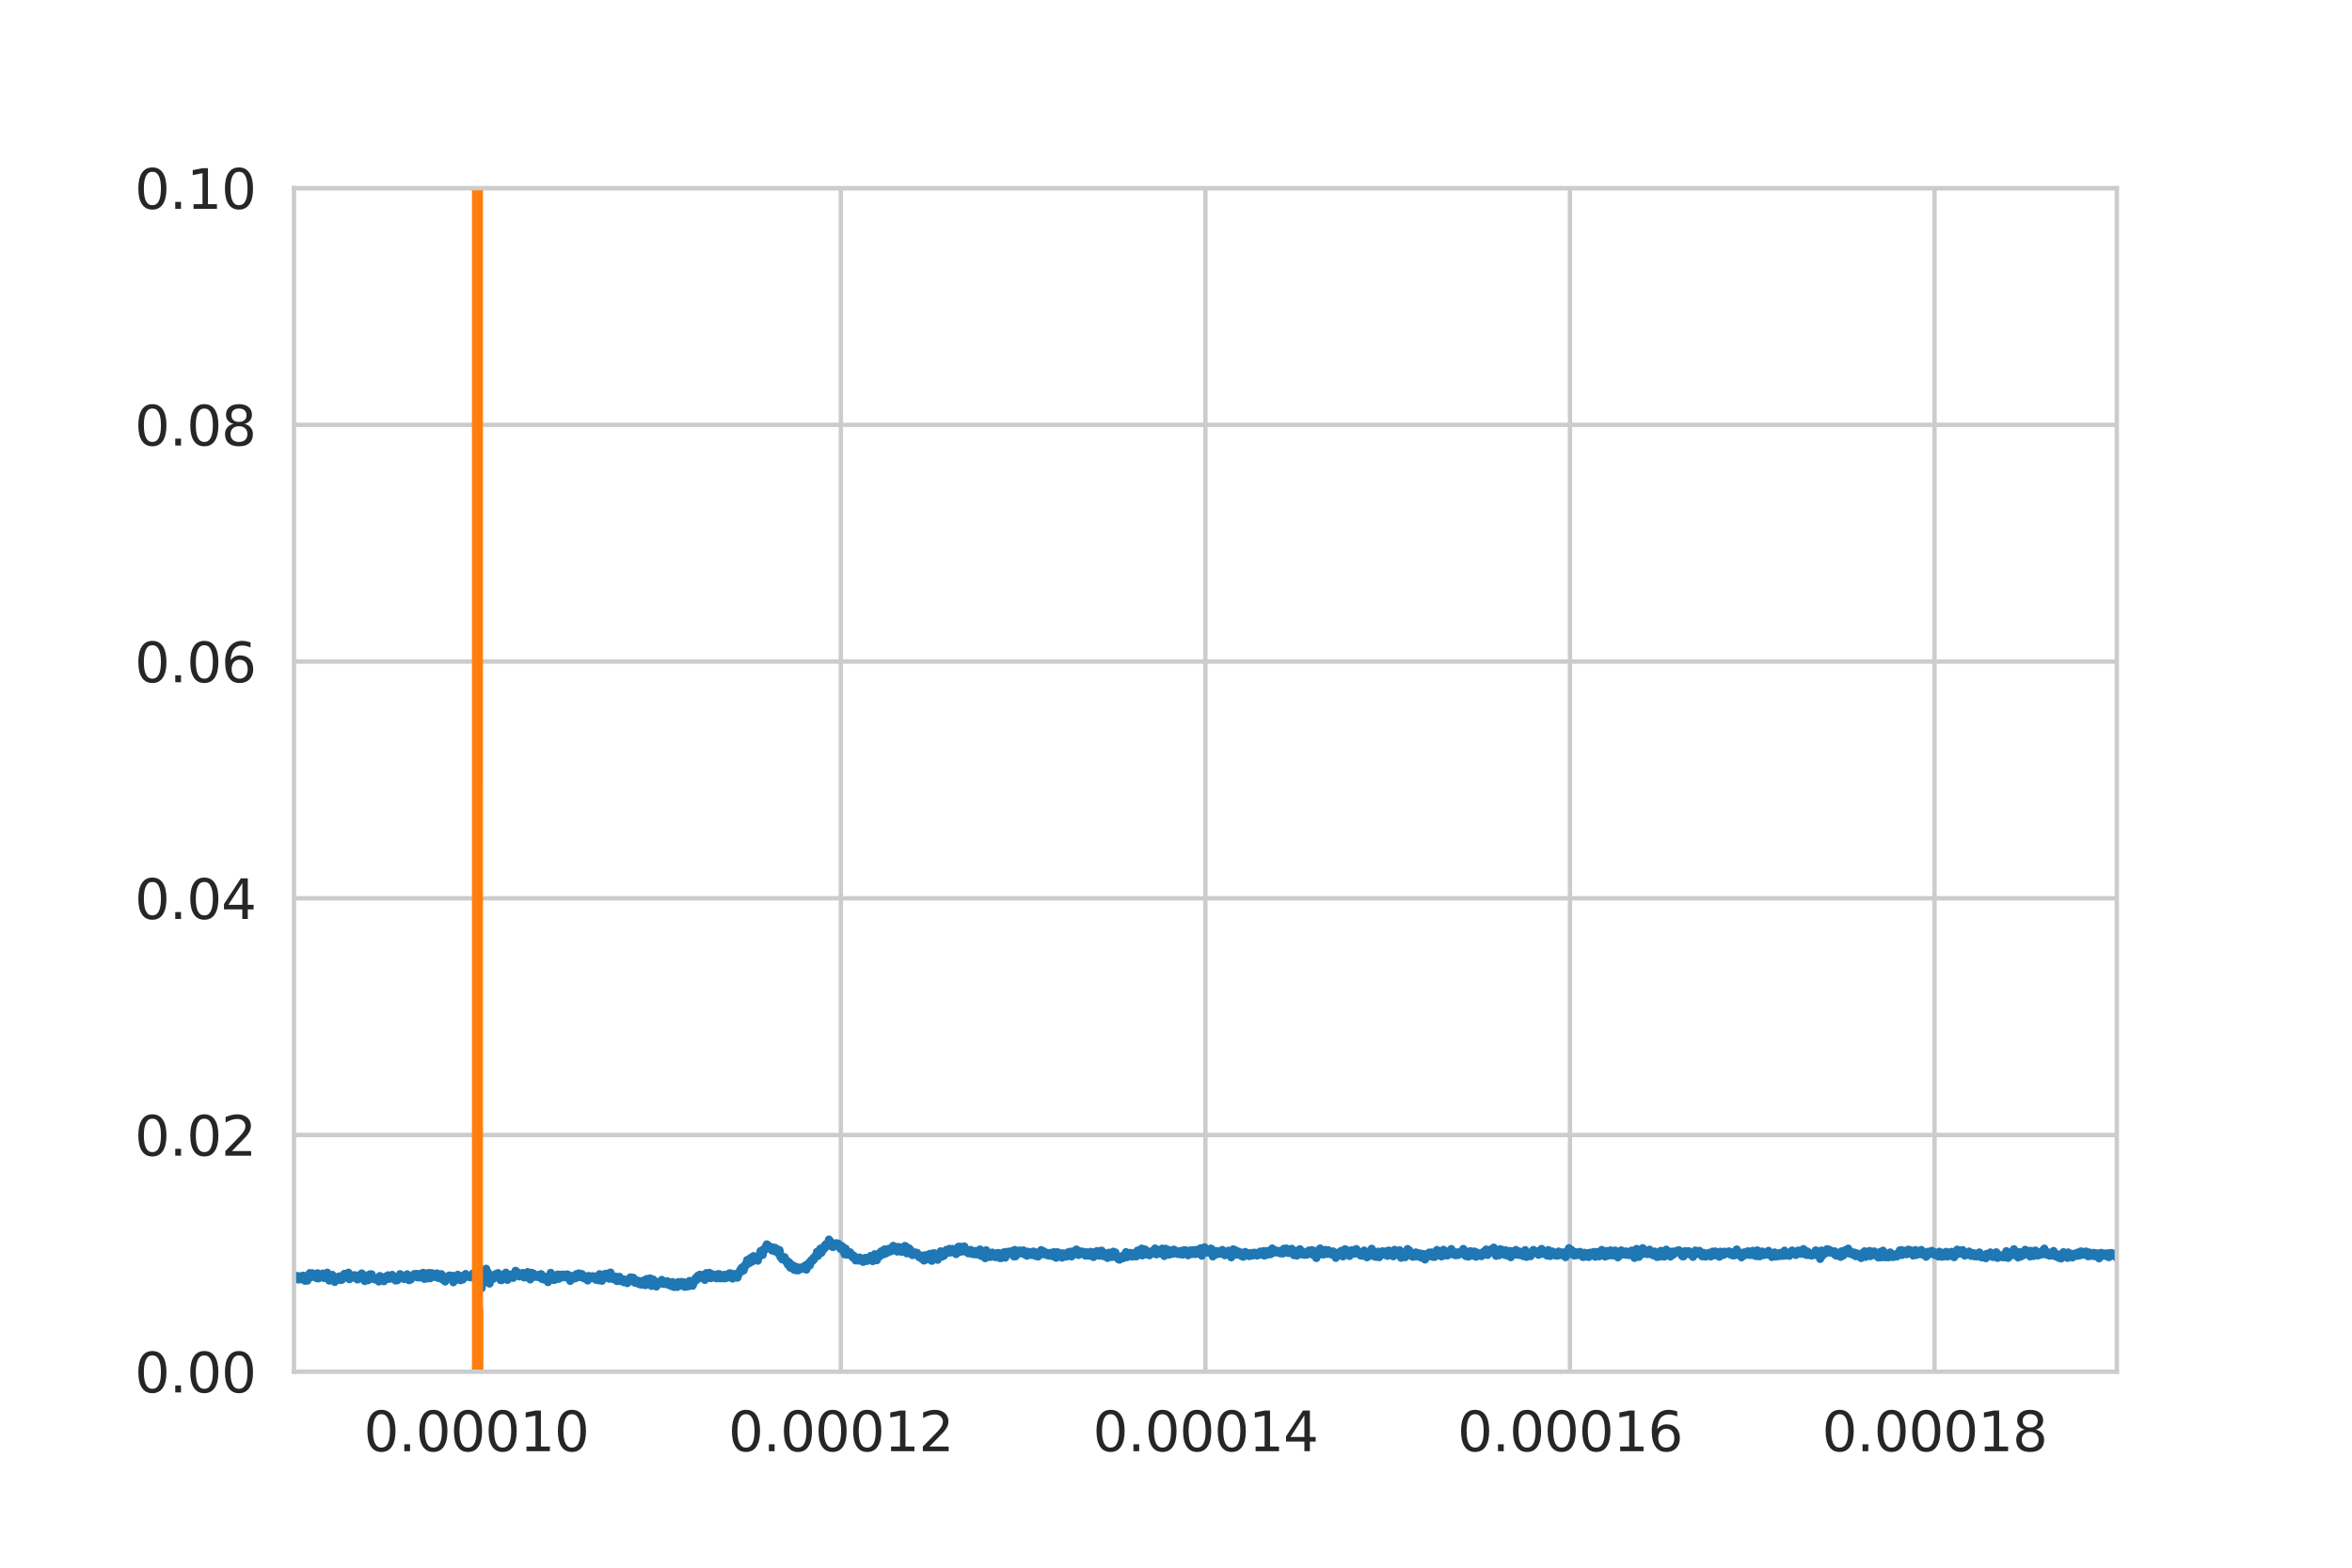<?xml version="1.0" encoding="utf-8" standalone="no"?>
<!DOCTYPE svg PUBLIC "-//W3C//DTD SVG 1.1//EN"
  "http://www.w3.org/Graphics/SVG/1.1/DTD/svg11.dtd">
<svg height="288pt" version="1.1" viewBox="0 0 432 288" width="432pt" xmlns="http://www.w3.org/2000/svg" xmlns:xlink="http://www.w3.org/1999/xlink">
 <defs>
  <style type="text/css">*{stroke-linecap:butt;stroke-linejoin:round;}</style>
 </defs>
 <g id="figure_1">
  <g id="patch_1">
   <path d="M 0 288 
L 432 288 
L 432 0 
L 0 0 
z
" style="fill:#ffffff;"/>
  </g>
  <g id="axes_1">
   <g id="patch_2">
    <path d="M 54 252 
L 388.8 252 
L 388.8 34.56 
L 54 34.56 
z
" style="fill:#ffffff;"/>
   </g>
   <g id="matplotlib.axis_1">
    <g id="xtick_1">
     <g id="line2d_1">
      <path clip-path="url(#p855facf394)" d="M 87.48 252 
L 87.48 34.56 
" style="fill:none;stroke:#cccccc;stroke-linecap:round;stroke-width:0.8;"/>
     </g>
     <g id="text_1">
      <!-- 0.00010 -->
      <g style="fill:#262626;" transform="translate(66.803 266.598)scale(0.1 -0.1)">
       <defs>
        <path d="M 2034 4250 
Q 1547 4250 1301 3770 
Q 1056 3291 1056 2328 
Q 1056 1369 1301 889 
Q 1547 409 2034 409 
Q 2525 409 2770 889 
Q 3016 1369 3016 2328 
Q 3016 3291 2770 3770 
Q 2525 4250 2034 4250 
z
M 2034 4750 
Q 2819 4750 3233 4129 
Q 3647 3509 3647 2328 
Q 3647 1150 3233 529 
Q 2819 -91 2034 -91 
Q 1250 -91 836 529 
Q 422 1150 422 2328 
Q 422 3509 836 4129 
Q 1250 4750 2034 4750 
z
" id="DejaVuSans-30" transform="scale(0.016)"/>
        <path d="M 684 794 
L 1344 794 
L 1344 0 
L 684 0 
L 684 794 
z
" id="DejaVuSans-2e" transform="scale(0.016)"/>
        <path d="M 794 531 
L 1825 531 
L 1825 4091 
L 703 3866 
L 703 4441 
L 1819 4666 
L 2450 4666 
L 2450 531 
L 3481 531 
L 3481 0 
L 794 0 
L 794 531 
z
" id="DejaVuSans-31" transform="scale(0.016)"/>
       </defs>
       <use xlink:href="#DejaVuSans-30"/>
       <use x="63.623" xlink:href="#DejaVuSans-2e"/>
       <use x="95.41" xlink:href="#DejaVuSans-30"/>
       <use x="159.033" xlink:href="#DejaVuSans-30"/>
       <use x="222.656" xlink:href="#DejaVuSans-30"/>
       <use x="286.279" xlink:href="#DejaVuSans-31"/>
       <use x="349.902" xlink:href="#DejaVuSans-30"/>
      </g>
     </g>
    </g>
    <g id="xtick_2">
     <g id="line2d_2">
      <path clip-path="url(#p855facf394)" d="M 154.44 252 
L 154.44 34.56 
" style="fill:none;stroke:#cccccc;stroke-linecap:round;stroke-width:0.8;"/>
     </g>
     <g id="text_2">
      <!-- 0.00012 -->
      <g style="fill:#262626;" transform="translate(133.763 266.598)scale(0.1 -0.1)">
       <defs>
        <path d="M 1228 531 
L 3431 531 
L 3431 0 
L 469 0 
L 469 531 
Q 828 903 1448 1529 
Q 2069 2156 2228 2338 
Q 2531 2678 2651 2914 
Q 2772 3150 2772 3378 
Q 2772 3750 2511 3984 
Q 2250 4219 1831 4219 
Q 1534 4219 1204 4116 
Q 875 4013 500 3803 
L 500 4441 
Q 881 4594 1212 4672 
Q 1544 4750 1819 4750 
Q 2544 4750 2975 4387 
Q 3406 4025 3406 3419 
Q 3406 3131 3298 2873 
Q 3191 2616 2906 2266 
Q 2828 2175 2409 1742 
Q 1991 1309 1228 531 
z
" id="DejaVuSans-32" transform="scale(0.016)"/>
       </defs>
       <use xlink:href="#DejaVuSans-30"/>
       <use x="63.623" xlink:href="#DejaVuSans-2e"/>
       <use x="95.41" xlink:href="#DejaVuSans-30"/>
       <use x="159.033" xlink:href="#DejaVuSans-30"/>
       <use x="222.656" xlink:href="#DejaVuSans-30"/>
       <use x="286.279" xlink:href="#DejaVuSans-31"/>
       <use x="349.902" xlink:href="#DejaVuSans-32"/>
      </g>
     </g>
    </g>
    <g id="xtick_3">
     <g id="line2d_3">
      <path clip-path="url(#p855facf394)" d="M 221.4 252 
L 221.4 34.56 
" style="fill:none;stroke:#cccccc;stroke-linecap:round;stroke-width:0.8;"/>
     </g>
     <g id="text_3">
      <!-- 0.00014 -->
      <g style="fill:#262626;" transform="translate(200.723 266.598)scale(0.1 -0.1)">
       <defs>
        <path d="M 2419 4116 
L 825 1625 
L 2419 1625 
L 2419 4116 
z
M 2253 4666 
L 3047 4666 
L 3047 1625 
L 3713 1625 
L 3713 1100 
L 3047 1100 
L 3047 0 
L 2419 0 
L 2419 1100 
L 313 1100 
L 313 1709 
L 2253 4666 
z
" id="DejaVuSans-34" transform="scale(0.016)"/>
       </defs>
       <use xlink:href="#DejaVuSans-30"/>
       <use x="63.623" xlink:href="#DejaVuSans-2e"/>
       <use x="95.41" xlink:href="#DejaVuSans-30"/>
       <use x="159.033" xlink:href="#DejaVuSans-30"/>
       <use x="222.656" xlink:href="#DejaVuSans-30"/>
       <use x="286.279" xlink:href="#DejaVuSans-31"/>
       <use x="349.902" xlink:href="#DejaVuSans-34"/>
      </g>
     </g>
    </g>
    <g id="xtick_4">
     <g id="line2d_4">
      <path clip-path="url(#p855facf394)" d="M 288.36 252 
L 288.36 34.56 
" style="fill:none;stroke:#cccccc;stroke-linecap:round;stroke-width:0.8;"/>
     </g>
     <g id="text_4">
      <!-- 0.00016 -->
      <g style="fill:#262626;" transform="translate(267.683 266.598)scale(0.1 -0.1)">
       <defs>
        <path d="M 2113 2584 
Q 1688 2584 1439 2293 
Q 1191 2003 1191 1497 
Q 1191 994 1439 701 
Q 1688 409 2113 409 
Q 2538 409 2786 701 
Q 3034 994 3034 1497 
Q 3034 2003 2786 2293 
Q 2538 2584 2113 2584 
z
M 3366 4563 
L 3366 3988 
Q 3128 4100 2886 4159 
Q 2644 4219 2406 4219 
Q 1781 4219 1451 3797 
Q 1122 3375 1075 2522 
Q 1259 2794 1537 2939 
Q 1816 3084 2150 3084 
Q 2853 3084 3261 2657 
Q 3669 2231 3669 1497 
Q 3669 778 3244 343 
Q 2819 -91 2113 -91 
Q 1303 -91 875 529 
Q 447 1150 447 2328 
Q 447 3434 972 4092 
Q 1497 4750 2381 4750 
Q 2619 4750 2861 4703 
Q 3103 4656 3366 4563 
z
" id="DejaVuSans-36" transform="scale(0.016)"/>
       </defs>
       <use xlink:href="#DejaVuSans-30"/>
       <use x="63.623" xlink:href="#DejaVuSans-2e"/>
       <use x="95.41" xlink:href="#DejaVuSans-30"/>
       <use x="159.033" xlink:href="#DejaVuSans-30"/>
       <use x="222.656" xlink:href="#DejaVuSans-30"/>
       <use x="286.279" xlink:href="#DejaVuSans-31"/>
       <use x="349.902" xlink:href="#DejaVuSans-36"/>
      </g>
     </g>
    </g>
    <g id="xtick_5">
     <g id="line2d_5">
      <path clip-path="url(#p855facf394)" d="M 355.32 252 
L 355.32 34.56 
" style="fill:none;stroke:#cccccc;stroke-linecap:round;stroke-width:0.8;"/>
     </g>
     <g id="text_5">
      <!-- 0.00018 -->
      <g style="fill:#262626;" transform="translate(334.643 266.598)scale(0.1 -0.1)">
       <defs>
        <path d="M 2034 2216 
Q 1584 2216 1326 1975 
Q 1069 1734 1069 1313 
Q 1069 891 1326 650 
Q 1584 409 2034 409 
Q 2484 409 2743 651 
Q 3003 894 3003 1313 
Q 3003 1734 2745 1975 
Q 2488 2216 2034 2216 
z
M 1403 2484 
Q 997 2584 770 2862 
Q 544 3141 544 3541 
Q 544 4100 942 4425 
Q 1341 4750 2034 4750 
Q 2731 4750 3128 4425 
Q 3525 4100 3525 3541 
Q 3525 3141 3298 2862 
Q 3072 2584 2669 2484 
Q 3125 2378 3379 2068 
Q 3634 1759 3634 1313 
Q 3634 634 3220 271 
Q 2806 -91 2034 -91 
Q 1263 -91 848 271 
Q 434 634 434 1313 
Q 434 1759 690 2068 
Q 947 2378 1403 2484 
z
M 1172 3481 
Q 1172 3119 1398 2916 
Q 1625 2713 2034 2713 
Q 2441 2713 2670 2916 
Q 2900 3119 2900 3481 
Q 2900 3844 2670 4047 
Q 2441 4250 2034 4250 
Q 1625 4250 1398 4047 
Q 1172 3844 1172 3481 
z
" id="DejaVuSans-38" transform="scale(0.016)"/>
       </defs>
       <use xlink:href="#DejaVuSans-30"/>
       <use x="63.623" xlink:href="#DejaVuSans-2e"/>
       <use x="95.41" xlink:href="#DejaVuSans-30"/>
       <use x="159.033" xlink:href="#DejaVuSans-30"/>
       <use x="222.656" xlink:href="#DejaVuSans-30"/>
       <use x="286.279" xlink:href="#DejaVuSans-31"/>
       <use x="349.902" xlink:href="#DejaVuSans-38"/>
      </g>
     </g>
    </g>
   </g>
   <g id="matplotlib.axis_2">
    <g id="ytick_1">
     <g id="line2d_6">
      <path clip-path="url(#p855facf394)" d="M 54 252 
L 388.8 252 
" style="fill:none;stroke:#cccccc;stroke-linecap:round;stroke-width:0.8;"/>
     </g>
     <g id="text_6">
      <!-- 0.00 -->
      <g style="fill:#262626;" transform="translate(24.734 255.799)scale(0.1 -0.1)">
       <use xlink:href="#DejaVuSans-30"/>
       <use x="63.623" xlink:href="#DejaVuSans-2e"/>
       <use x="95.41" xlink:href="#DejaVuSans-30"/>
       <use x="159.033" xlink:href="#DejaVuSans-30"/>
      </g>
     </g>
    </g>
    <g id="ytick_2">
     <g id="line2d_7">
      <path clip-path="url(#p855facf394)" d="M 54 208.512 
L 388.8 208.512 
" style="fill:none;stroke:#cccccc;stroke-linecap:round;stroke-width:0.8;"/>
     </g>
     <g id="text_7">
      <!-- 0.02 -->
      <g style="fill:#262626;" transform="translate(24.734 212.311)scale(0.1 -0.1)">
       <use xlink:href="#DejaVuSans-30"/>
       <use x="63.623" xlink:href="#DejaVuSans-2e"/>
       <use x="95.41" xlink:href="#DejaVuSans-30"/>
       <use x="159.033" xlink:href="#DejaVuSans-32"/>
      </g>
     </g>
    </g>
    <g id="ytick_3">
     <g id="line2d_8">
      <path clip-path="url(#p855facf394)" d="M 54 165.024 
L 388.8 165.024 
" style="fill:none;stroke:#cccccc;stroke-linecap:round;stroke-width:0.8;"/>
     </g>
     <g id="text_8">
      <!-- 0.04 -->
      <g style="fill:#262626;" transform="translate(24.734 168.823)scale(0.1 -0.1)">
       <use xlink:href="#DejaVuSans-30"/>
       <use x="63.623" xlink:href="#DejaVuSans-2e"/>
       <use x="95.41" xlink:href="#DejaVuSans-30"/>
       <use x="159.033" xlink:href="#DejaVuSans-34"/>
      </g>
     </g>
    </g>
    <g id="ytick_4">
     <g id="line2d_9">
      <path clip-path="url(#p855facf394)" d="M 54 121.536 
L 388.8 121.536 
" style="fill:none;stroke:#cccccc;stroke-linecap:round;stroke-width:0.8;"/>
     </g>
     <g id="text_9">
      <!-- 0.06 -->
      <g style="fill:#262626;" transform="translate(24.734 125.335)scale(0.1 -0.1)">
       <use xlink:href="#DejaVuSans-30"/>
       <use x="63.623" xlink:href="#DejaVuSans-2e"/>
       <use x="95.41" xlink:href="#DejaVuSans-30"/>
       <use x="159.033" xlink:href="#DejaVuSans-36"/>
      </g>
     </g>
    </g>
    <g id="ytick_5">
     <g id="line2d_10">
      <path clip-path="url(#p855facf394)" d="M 54 78.048 
L 388.8 78.048 
" style="fill:none;stroke:#cccccc;stroke-linecap:round;stroke-width:0.8;"/>
     </g>
     <g id="text_10">
      <!-- 0.08 -->
      <g style="fill:#262626;" transform="translate(24.734 81.847)scale(0.1 -0.1)">
       <use xlink:href="#DejaVuSans-30"/>
       <use x="63.623" xlink:href="#DejaVuSans-2e"/>
       <use x="95.41" xlink:href="#DejaVuSans-30"/>
       <use x="159.033" xlink:href="#DejaVuSans-38"/>
      </g>
     </g>
    </g>
    <g id="ytick_6">
     <g id="line2d_11">
      <path clip-path="url(#p855facf394)" d="M 54 34.56 
L 388.8 34.56 
" style="fill:none;stroke:#cccccc;stroke-linecap:round;stroke-width:0.8;"/>
     </g>
     <g id="text_11">
      <!-- 0.10 -->
      <g style="fill:#262626;" transform="translate(24.734 38.359)scale(0.1 -0.1)">
       <use xlink:href="#DejaVuSans-30"/>
       <use x="63.623" xlink:href="#DejaVuSans-2e"/>
       <use x="95.41" xlink:href="#DejaVuSans-31"/>
       <use x="159.033" xlink:href="#DejaVuSans-30"/>
      </g>
     </g>
    </g>
   </g>
   <g id="line2d_12">
    <path clip-path="url(#p855facf394)" d="M 53.949 234.32 
L 54.012 234.213 
L 54.2 234.563 
L 54.263 234.347 
L 54.389 234.914 
L 54.577 234.644 
L 54.64 234.59 
L 54.765 235.048 
L 54.891 234.805 
L 54.954 234.456 
L 55.016 234.509 
L 55.205 235.021 
L 55.393 234.456 
L 55.456 234.59 
L 55.519 234.482 
L 55.581 234.563 
L 55.707 234.347 
L 56.021 235.29 
L 56.084 235.021 
L 56.272 234.616 
L 56.335 235.155 
L 56.397 234.967 
L 56.46 235.264 
L 56.523 235.155 
L 56.586 234.482 
L 56.649 234.509 
L 56.711 234.59 
L 56.9 233.889 
L 57.025 234.482 
L 57.151 234.132 
L 57.276 234.59 
L 57.402 233.915 
L 57.527 234.051 
L 57.716 234.428 
L 57.779 234.347 
L 57.841 234.32 
L 57.904 234.428 
L 57.967 234.213 
L 58.03 234.294 
L 58.155 234.805 
L 58.343 233.915 
L 58.469 234.859 
L 58.532 234.456 
L 58.595 234.725 
L 58.72 234.482 
L 58.783 234.535 
L 58.846 234.294 
L 58.971 234.616 
L 59.034 234.482 
L 59.097 234.59 
L 59.16 234.644 
L 59.285 233.97 
L 59.348 234.051 
L 59.536 234.778 
L 59.599 234.428 
L 59.662 234.644 
L 60.038 234.239 
L 60.101 233.808 
L 60.29 234.697 
L 60.478 235.264 
L 60.666 234.401 
L 60.855 234.752 
L 61.043 234.213 
L 61.294 234.94 
L 61.357 234.671 
L 61.42 234.752 
L 61.482 235.506 
L 61.545 235.21 
L 61.733 234.805 
L 61.859 234.833 
L 62.173 234.535 
L 62.298 234.644 
L 62.361 234.482 
L 62.55 235.155 
L 62.675 234.59 
L 62.738 234.671 
L 62.801 235.102 
L 62.863 234.994 
L 62.989 234.563 
L 63.052 234.752 
L 63.115 234.59 
L 63.24 234.024 
L 63.366 234.428 
L 63.491 234.347 
L 63.617 234.697 
L 63.679 234.32 
L 63.742 234.535 
L 63.993 233.808 
L 64.182 234.994 
L 64.244 234.886 
L 64.37 234.644 
L 64.496 234.644 
L 64.558 234.616 
L 64.621 234.456 
L 64.684 234.616 
L 64.747 234.59 
L 64.872 234.59 
L 64.998 234.266 
L 65.061 234.347 
L 65.186 234.752 
L 65.374 234.294 
L 65.626 235.048 
L 65.688 234.563 
L 65.751 234.725 
L 65.814 234.994 
L 66.002 234.401 
L 66.253 234.752 
L 66.442 233.943 
L 66.504 234.132 
L 66.63 234.914 
L 66.693 234.725 
L 66.756 234.644 
L 67.007 235.345 
L 67.069 235.155 
L 67.195 234.778 
L 67.258 234.32 
L 67.321 234.428 
L 67.383 234.401 
L 67.572 235.021 
L 67.634 235.183 
L 67.697 235.129 
L 67.948 234.105 
L 68.074 234.752 
L 68.137 234.725 
L 68.262 234.105 
L 68.325 234.456 
L 68.576 234.671 
L 68.764 235.021 
L 68.827 234.967 
L 68.89 234.805 
L 68.953 235.048 
L 69.015 234.94 
L 69.204 234.914 
L 69.329 234.833 
L 69.455 235.317 
L 69.518 235.183 
L 69.58 235.426 
L 69.643 235.29 
L 69.769 234.428 
L 69.894 234.914 
L 69.957 234.833 
L 70.02 234.59 
L 70.083 234.671 
L 70.145 235.102 
L 70.208 234.94 
L 70.334 234.886 
L 70.459 235.317 
L 70.522 235.371 
L 70.648 234.671 
L 70.71 234.697 
L 70.899 234.482 
L 70.962 234.59 
L 71.024 234.967 
L 71.087 234.886 
L 71.15 234.805 
L 71.275 234.294 
L 71.527 234.94 
L 71.715 234.482 
L 71.84 234.697 
L 71.903 234.697 
L 72.029 234.213 
L 72.217 234.725 
L 72.343 234.59 
L 72.468 235.021 
L 72.531 234.994 
L 72.657 235.236 
L 72.782 234.859 
L 72.908 235.21 
L 72.97 235.075 
L 73.033 235.155 
L 73.222 234.616 
L 73.284 234.535 
L 73.473 234.077 
L 73.535 234.105 
L 73.661 234.509 
L 73.787 234.347 
L 73.849 234.778 
L 73.912 234.752 
L 73.975 234.697 
L 74.038 234.833 
L 74.1 234.725 
L 74.163 234.697 
L 74.226 234.967 
L 74.289 234.752 
L 74.414 234.375 
L 74.791 234.105 
L 75.105 235.183 
L 75.168 234.94 
L 75.23 234.886 
L 75.293 234.671 
L 75.419 235.075 
L 75.481 234.994 
L 75.67 234.482 
L 75.733 234.563 
L 75.795 234.697 
L 76.109 234.051 
L 76.235 234.347 
L 76.298 234.132 
L 76.36 234.294 
L 76.423 234.347 
L 76.486 234.024 
L 76.549 234.105 
L 76.611 234.105 
L 76.737 234.671 
L 76.8 234.535 
L 76.925 234.105 
L 76.988 234.239 
L 77.051 234.671 
L 77.239 233.996 
L 77.365 234.266 
L 77.428 234.024 
L 77.49 234.077 
L 77.553 234.59 
L 77.616 234.428 
L 77.741 233.834 
L 77.93 234.94 
L 77.993 234.833 
L 78.118 234.024 
L 78.181 234.185 
L 78.306 234.859 
L 78.369 234.859 
L 78.62 233.889 
L 78.746 234.535 
L 78.809 234.428 
L 78.871 233.862 
L 78.934 234.132 
L 78.997 234.833 
L 79.06 234.725 
L 79.185 233.943 
L 79.311 233.889 
L 79.436 234.428 
L 79.499 234.266 
L 79.687 234.59 
L 79.939 234.239 
L 80.001 234.375 
L 80.064 234.482 
L 80.252 233.943 
L 80.504 234.778 
L 80.566 234.725 
L 80.629 234.535 
L 80.692 234.59 
L 80.817 234.563 
L 80.88 234.266 
L 80.943 234.401 
L 81.069 234.077 
L 81.257 235.048 
L 81.32 235.021 
L 81.382 234.456 
L 81.445 234.671 
L 81.571 234.886 
L 81.634 234.725 
L 81.759 235.426 
L 81.885 234.563 
L 81.947 234.644 
L 82.073 234.914 
L 82.199 234.535 
L 82.261 234.644 
L 82.387 234.644 
L 82.45 234.616 
L 82.512 234.32 
L 82.638 234.725 
L 82.701 234.671 
L 82.764 234.482 
L 82.826 234.644 
L 82.889 234.482 
L 82.952 234.563 
L 83.077 234.375 
L 83.266 235.56 
L 83.391 234.752 
L 83.454 234.805 
L 83.517 234.859 
L 83.58 235.102 
L 83.642 235.021 
L 83.705 235.129 
L 83.894 234.697 
L 83.956 234.805 
L 84.082 234.185 
L 84.145 234.401 
L 84.396 235.129 
L 84.521 234.859 
L 84.584 235.183 
L 84.647 234.94 
L 84.71 235.129 
L 84.772 234.994 
L 84.898 234.967 
L 85.023 235.048 
L 85.212 234.294 
L 85.275 234.482 
L 85.337 234.456 
L 85.526 234.051 
L 85.588 234.428 
L 85.651 234.32 
L 85.714 234.375 
L 85.777 234.266 
L 85.84 234.375 
L 85.902 234.535 
L 85.965 234.482 
L 86.028 234.456 
L 86.091 234.59 
L 86.216 234.375 
L 86.342 234.644 
L 86.467 234.482 
L 86.593 234.59 
L 86.718 234.644 
L 86.844 233.97 
L 86.907 233.996 
L 87.032 234.725 
L 87.095 234.697 
L 87.158 234.32 
L 87.221 234.347 
L 87.346 234.752 
L 87.409 234.428 
L 87.472 234.509 
L 87.597 234.859 
L 87.66 234.644 
L 87.786 235.183 
L 87.974 234.32 
L 88.037 234.294 
L 88.1 235.748 
L 88.162 234.967 
L 88.225 233.242 
L 88.413 236.692 
L 88.476 236.611 
L 88.602 234.616 
L 88.727 235.722 
L 88.79 235.398 
L 88.853 235.56 
L 88.916 234.158 
L 88.978 234.671 
L 89.104 234.616 
L 89.292 233.081 
L 89.481 233.97 
L 89.543 233.619 
L 89.606 233.727 
L 89.732 234.32 
L 89.92 235.803 
L 90.108 234.671 
L 90.234 234.967 
L 90.297 234.833 
L 90.359 234.697 
L 90.548 234.967 
L 90.799 234.185 
L 90.924 234.59 
L 90.987 234.563 
L 91.176 233.996 
L 91.364 233.97 
L 91.489 233.889 
L 91.552 233.97 
L 91.741 234.805 
L 91.803 234.347 
L 91.866 234.428 
L 91.929 235.155 
L 91.992 235.075 
L 92.054 234.886 
L 92.117 235.183 
L 92.18 235.075 
L 92.306 234.32 
L 92.368 234.428 
L 92.431 234.456 
L 92.494 234.185 
L 92.557 234.266 
L 92.682 234.563 
L 92.871 233.834 
L 92.933 233.808 
L 93.059 234.024 
L 93.184 235.129 
L 93.247 235.102 
L 93.498 234.213 
L 93.561 234.482 
L 93.624 234.535 
L 93.687 234.158 
L 93.749 234.294 
L 93.875 234.239 
L 94.063 234.535 
L 94.126 234.375 
L 94.252 234.752 
L 94.691 233.457 
L 94.817 233.943 
L 94.879 233.97 
L 94.942 233.646 
L 95.005 234.239 
L 95.068 234.077 
L 95.382 234.482 
L 95.507 233.996 
L 95.57 234.158 
L 95.633 234.456 
L 95.695 234.401 
L 95.758 234.456 
L 96.009 233.862 
L 96.26 234.671 
L 96.323 234.563 
L 96.449 234.132 
L 96.512 234.347 
L 96.574 234.077 
L 96.637 234.158 
L 96.7 234.132 
L 96.763 234.266 
L 96.825 234.185 
L 96.888 233.7 
L 96.951 233.889 
L 97.202 234.859 
L 97.328 234.805 
L 97.39 235.048 
L 97.642 233.834 
L 97.767 234.375 
L 97.83 234.347 
L 97.893 234.347 
L 97.955 233.943 
L 98.018 233.996 
L 98.269 234.563 
L 98.395 234.239 
L 98.646 234.59 
L 98.709 234.375 
L 98.772 234.401 
L 98.834 234.509 
L 99.023 234.185 
L 99.148 234.671 
L 99.337 234.32 
L 99.399 234.077 
L 99.525 234.94 
L 99.65 234.428 
L 99.776 234.616 
L 99.839 234.456 
L 99.964 235.075 
L 100.027 234.833 
L 100.153 234.752 
L 100.215 234.778 
L 100.341 235.021 
L 100.404 234.967 
L 100.467 234.752 
L 100.655 235.533 
L 100.78 234.59 
L 100.843 234.778 
L 100.906 234.725 
L 101.157 233.834 
L 101.345 234.239 
L 101.659 235.129 
L 101.785 234.859 
L 101.848 235.129 
L 101.91 234.914 
L 101.973 234.859 
L 102.036 235.021 
L 102.099 234.914 
L 102.287 234.563 
L 102.413 234.158 
L 102.601 234.94 
L 102.789 234.185 
L 102.915 234.752 
L 102.978 234.401 
L 103.04 234.563 
L 103.103 234.563 
L 103.291 234.158 
L 103.605 234.644 
L 103.731 234.239 
L 103.794 234.239 
L 103.856 234.456 
L 103.919 234.158 
L 104.045 234.671 
L 104.108 234.644 
L 104.17 234.535 
L 104.233 234.132 
L 104.296 234.509 
L 104.359 234.482 
L 104.484 234.535 
L 104.735 235.317 
L 104.924 234.401 
L 104.986 234.428 
L 105.112 234.914 
L 105.238 234.509 
L 105.426 234.375 
L 105.614 234.859 
L 105.677 234.833 
L 105.865 234.077 
L 106.054 234.158 
L 106.179 234.535 
L 106.242 234.347 
L 106.305 233.943 
L 106.43 234.616 
L 106.493 234.294 
L 106.556 234.428 
L 106.619 234.59 
L 106.681 234.482 
L 106.87 234.051 
L 107.058 234.59 
L 107.121 234.266 
L 107.184 234.805 
L 107.246 234.725 
L 107.435 234.859 
L 107.497 234.509 
L 107.56 234.616 
L 107.686 234.967 
L 107.749 235.021 
L 107.811 234.914 
L 107.937 235.236 
L 108.125 234.401 
L 108.188 234.482 
L 108.376 234.833 
L 108.565 234.778 
L 108.753 234.535 
L 108.816 234.456 
L 108.941 234.778 
L 109.13 234.482 
L 109.255 234.914 
L 109.318 234.535 
L 109.381 234.563 
L 109.444 235.102 
L 109.506 234.859 
L 109.569 234.482 
L 109.632 234.509 
L 109.757 234.644 
L 109.82 234.563 
L 109.946 235.21 
L 110.134 234.077 
L 110.197 234.671 
L 110.26 234.59 
L 110.322 234.32 
L 110.574 235.29 
L 110.825 234.294 
L 110.887 234.456 
L 110.95 234.32 
L 111.139 234.024 
L 111.327 234.697 
L 111.39 234.644 
L 111.578 234.185 
L 111.641 233.97 
L 111.892 234.914 
L 111.955 234.725 
L 112.143 233.781 
L 112.268 234.671 
L 112.331 234.616 
L 112.394 234.752 
L 112.52 234.456 
L 112.582 234.967 
L 112.645 234.697 
L 112.771 234.967 
L 112.833 234.725 
L 113.022 235.129 
L 113.085 234.535 
L 113.147 234.671 
L 113.336 235.345 
L 113.398 234.967 
L 113.461 235.021 
L 113.524 234.94 
L 113.65 235.317 
L 113.775 234.563 
L 113.838 234.671 
L 113.901 235.264 
L 113.963 235.183 
L 114.026 235.021 
L 114.089 235.048 
L 114.152 235.048 
L 114.215 235.371 
L 114.277 234.994 
L 114.34 235.048 
L 114.466 235.021 
L 114.591 235.56 
L 114.842 235.183 
L 115.031 235.102 
L 115.219 235.722 
L 115.345 235.21 
L 115.47 235.426 
L 115.784 234.671 
L 115.847 234.725 
L 116.098 234.94 
L 116.161 235.398 
L 116.286 234.725 
L 116.349 234.778 
L 116.663 235.667 
L 116.726 235.21 
L 116.788 235.317 
L 116.851 235.452 
L 117.039 235.236 
L 117.228 235.695 
L 117.291 235.695 
L 117.353 235.884 
L 117.479 235.56 
L 117.542 235.641 
L 117.604 235.371 
L 117.73 235.991 
L 117.793 235.479 
L 117.856 235.506 
L 117.918 235.506 
L 117.981 235.991 
L 118.044 235.937 
L 118.232 235.236 
L 118.295 235.345 
L 118.483 235.748 
L 118.546 236.099 
L 118.609 236.018 
L 118.797 234.967 
L 118.86 235.345 
L 118.923 235.317 
L 119.111 235.236 
L 119.174 235.426 
L 119.237 235.398 
L 119.425 234.859 
L 119.676 236.234 
L 119.802 235.91 
L 119.99 235.075 
L 120.178 235.803 
L 120.241 236.072 
L 120.429 235.479 
L 120.555 236.342 
L 120.618 236.234 
L 121.12 235.479 
L 121.183 235.533 
L 121.246 235.722 
L 121.434 235.426 
L 121.497 235.56 
L 121.559 235.129 
L 121.622 235.398 
L 121.748 235.856 
L 121.873 235.506 
L 121.936 235.586 
L 121.999 235.856 
L 122.062 235.667 
L 122.124 235.884 
L 122.187 235.775 
L 122.564 235.371 
L 122.815 236.046 
L 123.066 235.614 
L 123.129 236.046 
L 123.192 235.884 
L 123.254 235.884 
L 123.317 236.261 
L 123.38 236.018 
L 123.505 235.533 
L 123.819 236.423 
L 123.882 236.287 
L 124.07 235.803 
L 124.133 236.287 
L 124.196 236.099 
L 124.259 236.018 
L 124.384 236.423 
L 124.573 235.533 
L 124.635 236.072 
L 124.698 235.829 
L 124.824 235.667 
L 124.887 236.206 
L 124.949 235.884 
L 125.012 235.829 
L 125.075 235.965 
L 125.138 235.506 
L 125.2 235.803 
L 125.389 236.125 
L 125.452 236.018 
L 125.514 236.072 
L 125.577 235.56 
L 125.64 235.614 
L 125.765 236.396 
L 125.828 236.18 
L 125.891 236.018 
L 126.017 236.368 
L 126.079 236.315 
L 126.33 236.046 
L 126.393 236.315 
L 126.644 235.317 
L 126.707 235.586 
L 126.77 235.398 
L 126.958 235.641 
L 127.084 235.56 
L 127.209 236.206 
L 127.774 234.778 
L 127.837 235.236 
L 127.963 234.644 
L 128.025 234.671 
L 128.151 234.401 
L 128.276 234.886 
L 128.528 234.185 
L 128.59 234.266 
L 128.653 234.185 
L 128.779 234.482 
L 128.841 234.752 
L 128.904 234.616 
L 128.967 234.563 
L 129.093 234.239 
L 129.155 234.725 
L 129.218 234.563 
L 129.469 235.129 
L 129.595 234.32 
L 129.72 233.889 
L 129.846 234.375 
L 129.909 234.132 
L 129.971 234.158 
L 130.097 234.077 
L 130.16 234.456 
L 130.223 234.239 
L 130.285 233.834 
L 130.348 234.051 
L 130.536 234.805 
L 130.85 234.077 
L 130.913 234.158 
L 131.039 234.563 
L 131.227 234.239 
L 131.353 234.239 
L 131.415 234.778 
L 131.478 234.644 
L 131.541 234.644 
L 131.604 234.482 
L 131.666 234.833 
L 131.855 234.077 
L 131.98 234.347 
L 132.106 234.077 
L 132.294 234.833 
L 132.42 234.266 
L 132.483 234.805 
L 132.545 234.644 
L 132.608 234.266 
L 132.796 234.833 
L 133.11 234.185 
L 133.236 234.833 
L 133.299 234.266 
L 133.361 234.294 
L 133.487 234.59 
L 133.612 234.375 
L 133.675 234.671 
L 133.738 234.509 
L 133.989 233.915 
L 134.052 234.132 
L 134.115 234.105 
L 134.177 234.105 
L 134.24 233.943 
L 134.554 234.886 
L 134.742 234.185 
L 134.931 234.158 
L 134.994 234.051 
L 135.182 234.32 
L 135.433 234.725 
L 135.621 234.185 
L 135.935 233.35 
L 136.061 233.674 
L 136.186 232.945 
L 136.312 233.242 
L 136.437 232.757 
L 136.563 233.404 
L 137.002 232.137 
L 137.065 232.406 
L 137.254 231.464 
L 137.442 231.814 
L 137.505 231.517 
L 137.567 231.571 
L 137.63 232.029 
L 137.693 232.003 
L 137.881 231.086 
L 137.944 231.113 
L 138.132 231.76 
L 138.383 230.763 
L 138.446 231.464 
L 138.509 231.194 
L 138.697 230.952 
L 138.823 231.355 
L 138.886 231.302 
L 138.948 231.545 
L 139.011 231.355 
L 139.074 231.221 
L 139.2 231.598 
L 139.262 230.735 
L 139.325 230.816 
L 139.388 230.952 
L 139.451 230.844 
L 139.702 229.819 
L 139.765 230.034 
L 139.953 230.224 
L 140.016 230.143 
L 140.078 230.547 
L 140.204 229.523 
L 140.267 229.55 
L 140.33 229.55 
L 140.392 229.712 
L 140.706 228.903 
L 140.769 229.28 
L 140.832 228.606 
L 140.895 228.742 
L 141.02 229.038 
L 141.083 228.768 
L 141.146 228.876 
L 141.334 229.199 
L 141.46 229.064 
L 141.522 229.442 
L 141.585 229.388 
L 141.648 229.226 
L 141.773 229.712 
L 141.836 229.712 
L 142.025 229.173 
L 142.087 229.254 
L 142.276 229.874 
L 142.401 229.254 
L 142.464 229.361 
L 142.652 229.576 
L 142.715 229.495 
L 142.966 230.277 
L 143.155 229.631 
L 143.217 229.9 
L 143.343 230.924 
L 143.406 230.682 
L 143.468 230.79 
L 143.531 230.735 
L 143.657 231.355 
L 143.845 230.952 
L 144.033 231.274 
L 144.096 230.952 
L 144.41 231.814 
L 144.536 231.598 
L 144.724 232.353 
L 144.787 232.191 
L 144.849 232.325 
L 144.975 231.922 
L 145.163 232.892 
L 145.289 232.272 
L 145.414 232.461 
L 145.477 232.406 
L 145.603 232.595 
L 145.666 232.568 
L 145.728 232.704 
L 145.791 232.542 
L 145.854 233.269 
L 145.917 233.188 
L 146.042 232.704 
L 146.168 233.35 
L 146.231 233.215 
L 146.356 232.785 
L 146.419 232.811 
L 146.482 232.838 
L 146.607 233.377 
L 146.67 233.107 
L 146.733 233.135 
L 146.796 233.135 
L 146.858 232.892 
L 146.921 233.054 
L 147.047 232.864 
L 147.172 232.919 
L 147.235 232.864 
L 147.298 233.107 
L 147.361 232.838 
L 147.423 232.919 
L 147.612 232.945 
L 147.674 232.649 
L 147.737 232.838 
L 147.8 232.785 
L 147.863 233.054 
L 147.988 232.434 
L 148.114 233.242 
L 148.302 232.623 
L 148.365 232.568 
L 148.553 232.003 
L 148.679 232.515 
L 148.742 232.461 
L 148.993 231.517 
L 149.118 231.652 
L 149.181 231.705 
L 149.244 231.328 
L 149.307 231.571 
L 149.432 231.059 
L 149.495 231.14 
L 149.558 231.302 
L 149.683 230.844 
L 149.746 230.897 
L 149.872 230.573 
L 149.934 230.735 
L 150.06 229.981 
L 150.248 230.709 
L 150.311 230.439 
L 150.437 229.819 
L 150.562 230.251 
L 150.688 229.388 
L 150.876 230.143 
L 151.002 229.603 
L 151.064 229.793 
L 151.315 229.038 
L 151.441 229.361 
L 151.567 228.714 
L 151.629 228.957 
L 151.692 228.93 
L 151.755 228.525 
L 151.818 228.58 
L 152.132 228.876 
L 152.257 227.717 
L 152.32 228.122 
L 152.383 227.986 
L 152.508 228.229 
L 152.571 228.094 
L 152.822 228.661 
L 152.948 229.092 
L 153.01 228.768 
L 153.073 228.983 
L 153.136 229.038 
L 153.262 228.768 
L 153.387 228.795 
L 153.513 228.714 
L 153.638 228.391 
L 153.701 228.472 
L 153.827 228.661 
L 154.015 228.499 
L 154.391 229.442 
L 154.517 229.064 
L 154.58 229.092 
L 154.643 228.903 
L 154.894 229.846 
L 155.019 229.55 
L 155.145 230.439 
L 155.333 229.388 
L 155.396 229.793 
L 155.584 230.494 
L 155.773 230.143 
L 155.898 230.413 
L 156.149 230.062 
L 156.275 230.601 
L 156.338 230.358 
L 156.526 230.844 
L 156.589 230.978 
L 156.777 230.654 
L 156.965 230.871 
L 157.154 231.545 
L 157.279 231.005 
L 157.405 231.436 
L 157.468 231.059 
L 157.53 231.221 
L 157.593 231.571 
L 157.656 231.517 
L 157.844 231.032 
L 157.907 231.032 
L 158.158 231.624 
L 158.221 231.464 
L 158.284 231.409 
L 158.472 231.679 
L 158.535 231.814 
L 158.66 231.517 
L 158.723 231.705 
L 158.911 231.086 
L 159.225 231.652 
L 159.288 231.274 
L 159.351 231.328 
L 159.539 231.221 
L 159.602 230.978 
L 159.665 231.032 
L 159.853 230.844 
L 159.916 230.735 
L 159.979 230.844 
L 160.292 231.679 
L 160.418 231.113 
L 160.481 231.167 
L 160.669 230.413 
L 160.857 230.735 
L 160.92 230.682 
L 160.983 230.897 
L 161.046 231.517 
L 161.109 231.248 
L 161.234 230.52 
L 161.36 230.816 
L 161.422 230.654 
L 161.485 230.79 
L 161.548 230.844 
L 161.736 230.008 
L 161.799 229.927 
L 161.925 230.277 
L 161.987 230.224 
L 162.113 229.765 
L 162.301 230.413 
L 162.364 230.358 
L 162.49 229.523 
L 162.678 230.277 
L 162.804 229.603 
L 162.992 229.874 
L 163.055 229.819 
L 163.117 230.062 
L 163.243 229.414 
L 163.369 229.738 
L 163.431 229.495 
L 163.494 229.603 
L 163.62 229.874 
L 163.808 229.254 
L 163.871 229.334 
L 164.059 228.876 
L 164.185 229.307 
L 164.31 229.092 
L 164.373 229.254 
L 164.436 229.738 
L 164.499 229.414 
L 164.624 229.092 
L 164.812 229.927 
L 165.001 229.092 
L 165.063 229.469 
L 165.126 229.414 
L 165.189 229.118 
L 165.252 229.307 
L 165.315 229.226 
L 165.628 229.981 
L 165.691 229.927 
L 165.88 229.226 
L 165.942 229.334 
L 166.005 229.199 
L 166.068 229.442 
L 166.131 229.361 
L 166.193 228.903 
L 166.256 229.254 
L 166.319 229.199 
L 166.382 228.983 
L 166.445 229.173 
L 166.57 230.251 
L 166.821 229.712 
L 166.884 229.712 
L 167.01 229.361 
L 167.135 229.765 
L 167.198 229.576 
L 167.386 230.17 
L 167.449 230.034 
L 167.575 230.573 
L 167.637 230.332 
L 167.7 230.196 
L 167.763 230.466 
L 167.826 230.439 
L 167.888 230.143 
L 167.951 230.439 
L 168.014 230.358 
L 168.077 230.089 
L 168.14 230.17 
L 168.202 230.439 
L 168.265 230.332 
L 168.328 230.143 
L 168.391 230.385 
L 168.453 230.17 
L 168.642 230.735 
L 168.767 230.924 
L 168.83 230.844 
L 168.893 230.978 
L 169.018 230.682 
L 169.081 230.897 
L 169.144 230.654 
L 169.207 230.816 
L 169.27 230.871 
L 169.332 231.274 
L 169.395 231.248 
L 169.458 231.005 
L 169.521 231.383 
L 169.583 231.248 
L 169.709 231.571 
L 169.772 231.517 
L 169.897 230.601 
L 169.96 230.735 
L 170.148 231.383 
L 170.211 231.274 
L 170.337 230.763 
L 170.399 230.763 
L 170.462 230.494 
L 170.588 230.816 
L 170.776 230.358 
L 170.964 231.49 
L 171.027 231.167 
L 171.153 231.624 
L 171.404 230.52 
L 171.467 230.224 
L 171.529 230.251 
L 171.655 230.251 
L 171.906 230.682 
L 171.969 230.52 
L 172.032 230.601 
L 172.22 231.436 
L 172.283 231.005 
L 172.408 230.52 
L 172.471 230.601 
L 172.534 230.628 
L 172.597 230.494 
L 172.659 230.628 
L 172.785 229.874 
L 172.911 230.089 
L 173.036 230.844 
L 173.224 230.439 
L 173.35 230.709 
L 173.664 229.9 
L 173.727 230.196 
L 173.852 229.603 
L 173.915 230.224 
L 173.978 230.17 
L 174.041 229.981 
L 174.103 230.115 
L 174.292 229.738 
L 174.417 229.414 
L 174.543 230.062 
L 174.606 230.089 
L 174.857 229.576 
L 174.982 229.846 
L 175.045 229.442 
L 175.108 229.469 
L 175.171 229.495 
L 175.296 229.927 
L 175.359 229.9 
L 175.422 229.55 
L 175.61 230.385 
L 176.049 229.038 
L 176.112 229.092 
L 176.175 229.442 
L 176.238 229.254 
L 176.3 229.226 
L 176.363 229.038 
L 176.489 229.953 
L 176.552 229.712 
L 176.614 229.874 
L 176.803 229.684 
L 176.928 229.603 
L 177.117 228.983 
L 177.179 229.173 
L 177.305 229.846 
L 177.368 229.765 
L 177.493 230.034 
L 177.619 229.657 
L 177.807 230.196 
L 177.87 230.251 
L 177.995 229.874 
L 178.058 230.143 
L 178.184 229.631 
L 178.247 229.927 
L 178.309 229.631 
L 178.372 229.793 
L 178.498 230.332 
L 178.56 230.304 
L 178.623 230.062 
L 178.686 230.196 
L 178.749 230.251 
L 178.812 230.143 
L 178.874 230.413 
L 178.937 230.277 
L 179 230.413 
L 179.063 230.304 
L 179.125 229.819 
L 179.188 229.981 
L 179.377 230.439 
L 179.565 230.277 
L 179.69 229.738 
L 179.753 229.765 
L 179.879 230.224 
L 180.004 229.55 
L 180.193 230.709 
L 180.255 230.547 
L 180.318 230.224 
L 180.381 230.332 
L 180.444 230.763 
L 180.507 230.601 
L 180.632 229.953 
L 180.695 230.332 
L 180.758 230.224 
L 180.82 229.874 
L 180.946 231.14 
L 181.009 230.709 
L 181.134 229.684 
L 181.26 230.573 
L 181.385 230.143 
L 181.511 230.924 
L 181.574 230.654 
L 181.699 230.17 
L 181.762 230.224 
L 181.888 230.385 
L 181.95 230.897 
L 182.013 230.628 
L 182.264 230.115 
L 182.327 230.224 
L 182.39 230.682 
L 182.453 230.628 
L 182.578 230.332 
L 182.641 230.358 
L 182.829 230.952 
L 182.892 230.735 
L 182.955 230.871 
L 183.143 230.601 
L 183.206 230.196 
L 183.269 230.385 
L 183.331 230.413 
L 183.457 230.196 
L 183.583 230.573 
L 183.645 231.113 
L 183.708 230.763 
L 183.834 230.735 
L 183.896 231.113 
L 183.959 231.032 
L 184.085 230.439 
L 184.148 230.816 
L 184.21 230.735 
L 184.461 230.034 
L 184.524 230.143 
L 184.65 231.032 
L 184.838 230.143 
L 184.901 230.413 
L 184.964 230.332 
L 185.026 229.981 
L 185.089 230.251 
L 185.152 230.224 
L 185.215 230.062 
L 185.278 230.304 
L 185.34 230.143 
L 185.529 230.304 
L 185.591 229.9 
L 185.654 230.008 
L 185.717 230.224 
L 185.78 229.981 
L 185.843 230.089 
L 185.905 230.034 
L 185.968 230.251 
L 186.031 230.143 
L 186.094 229.765 
L 186.219 230.816 
L 186.408 229.631 
L 186.533 230.79 
L 186.659 230.143 
L 186.721 230.196 
L 186.847 229.927 
L 186.91 230.385 
L 186.972 230.224 
L 187.098 230.008 
L 187.161 230.115 
L 187.286 229.738 
L 187.412 229.846 
L 187.475 229.874 
L 187.537 229.765 
L 187.6 230.251 
L 187.663 230.224 
L 187.789 230.143 
L 187.977 229.712 
L 188.102 230.385 
L 188.165 230.332 
L 188.228 230.466 
L 188.291 230.196 
L 188.354 230.304 
L 188.605 230.682 
L 188.73 229.953 
L 188.793 230.17 
L 188.919 230.547 
L 188.981 230.115 
L 189.044 230.466 
L 189.107 230.332 
L 189.421 230.034 
L 189.546 230.547 
L 189.672 230.143 
L 189.735 230.304 
L 189.797 229.927 
L 189.86 230.034 
L 190.049 230.628 
L 190.111 230.466 
L 190.174 230.547 
L 190.237 230.735 
L 190.425 230.089 
L 190.488 230.277 
L 190.676 230.816 
L 190.927 230.143 
L 190.99 230.062 
L 191.053 230.413 
L 191.116 230.332 
L 191.241 229.657 
L 191.43 230.385 
L 191.492 230.413 
L 191.744 229.9 
L 191.995 230.439 
L 192.308 230.17 
L 192.371 230.601 
L 192.434 230.547 
L 192.497 230.251 
L 192.56 230.304 
L 192.748 230.682 
L 192.811 230.628 
L 192.936 230.17 
L 192.999 230.196 
L 193.187 230.709 
L 193.313 230.196 
L 193.438 230.385 
L 193.501 230.385 
L 193.564 230.034 
L 193.627 230.304 
L 193.752 230.924 
L 193.941 230.628 
L 194.003 231.059 
L 194.192 230.034 
L 194.255 230.494 
L 194.317 230.466 
L 194.38 230.466 
L 194.506 230.17 
L 194.694 230.844 
L 194.82 230.547 
L 194.882 230.304 
L 194.945 230.358 
L 195.071 231.032 
L 195.196 230.251 
L 195.259 230.385 
L 195.385 230.682 
L 195.447 230.385 
L 195.51 230.573 
L 195.573 230.52 
L 195.698 230.844 
L 195.824 230.494 
L 195.95 230.816 
L 196.075 230.115 
L 196.138 230.143 
L 196.201 230.062 
L 196.389 230.628 
L 196.577 229.953 
L 196.828 230.816 
L 196.891 230.439 
L 196.954 230.654 
L 197.08 230.196 
L 197.142 230.358 
L 197.205 230.358 
L 197.393 229.765 
L 197.456 230.143 
L 197.519 229.9 
L 197.582 230.034 
L 197.644 229.981 
L 197.707 229.55 
L 197.77 229.793 
L 197.896 229.738 
L 198.084 230.547 
L 198.209 229.846 
L 198.398 230.332 
L 198.461 230.089 
L 198.523 230.115 
L 198.649 230.332 
L 198.774 229.927 
L 198.837 230.089 
L 198.9 230.008 
L 199.339 230.654 
L 199.465 230.034 
L 199.653 230.494 
L 199.716 230.494 
L 199.842 230.654 
L 200.03 230.573 
L 200.093 230.682 
L 200.281 229.981 
L 200.407 230.196 
L 200.469 230.034 
L 200.658 230.547 
L 200.783 230.601 
L 200.846 230.924 
L 200.909 230.871 
L 201.034 230.034 
L 201.097 230.115 
L 201.223 230.439 
L 201.411 229.9 
L 201.474 229.846 
L 201.537 230.439 
L 201.599 230.17 
L 201.913 230.682 
L 202.039 229.819 
L 202.102 229.874 
L 202.353 229.765 
L 202.667 230.763 
L 202.729 230.196 
L 202.792 230.277 
L 202.98 230.547 
L 203.043 230.251 
L 203.106 230.332 
L 203.169 230.413 
L 203.232 230.358 
L 203.294 230.358 
L 203.42 231.086 
L 203.483 230.978 
L 203.671 230.143 
L 203.734 230.654 
L 203.797 230.573 
L 203.859 230.385 
L 203.922 230.547 
L 204.048 230.143 
L 204.173 230.924 
L 204.236 230.628 
L 204.299 230.413 
L 204.362 230.52 
L 204.424 230.628 
L 204.487 229.953 
L 204.55 230.062 
L 204.675 230.709 
L 204.738 230.547 
L 204.864 230.089 
L 204.989 230.79 
L 205.052 230.735 
L 205.178 230.816 
L 205.24 231.14 
L 205.366 230.816 
L 205.429 231.328 
L 205.492 230.978 
L 205.617 231.409 
L 205.68 231.059 
L 205.743 231.274 
L 205.805 231.086 
L 205.868 231.274 
L 205.931 231.14 
L 206.182 230.709 
L 206.308 231.14 
L 206.747 230.385 
L 206.81 230.034 
L 206.998 230.952 
L 207.061 230.871 
L 207.124 230.413 
L 207.187 230.439 
L 207.249 230.332 
L 207.312 230.413 
L 207.563 230.17 
L 207.752 230.628 
L 207.814 230.358 
L 207.877 230.52 
L 207.94 230.844 
L 208.003 230.628 
L 208.191 230.224 
L 208.254 230.277 
L 208.316 230.763 
L 208.379 230.494 
L 208.442 230.466 
L 208.63 230.709 
L 208.693 230.816 
L 208.819 230.251 
L 208.944 229.738 
L 209.195 230.547 
L 209.321 230.115 
L 209.384 230.196 
L 209.446 230.332 
L 209.698 229.388 
L 209.823 230.628 
L 209.886 230.089 
L 209.949 229.819 
L 210.011 230.008 
L 210.074 230.143 
L 210.263 229.523 
L 210.325 229.657 
L 210.388 229.603 
L 210.451 229.9 
L 210.514 229.765 
L 210.576 229.874 
L 210.702 230.466 
L 210.828 229.9 
L 210.953 230.358 
L 211.016 230.196 
L 211.141 230.601 
L 211.267 229.953 
L 211.33 229.981 
L 211.393 230.358 
L 211.455 230.17 
L 211.518 230.304 
L 211.644 229.981 
L 211.706 230.008 
L 211.832 230.062 
L 211.895 229.657 
L 211.958 229.819 
L 212.083 230.062 
L 212.146 229.361 
L 212.209 229.388 
L 212.271 229.442 
L 212.334 229.684 
L 212.397 230.439 
L 212.46 230.034 
L 212.523 229.603 
L 212.585 229.657 
L 212.899 230.277 
L 212.962 230.115 
L 213.088 229.846 
L 213.15 230.224 
L 213.213 230.089 
L 213.276 230.143 
L 213.339 229.981 
L 213.464 229.388 
L 213.59 229.469 
L 213.841 230.735 
L 214.029 230.251 
L 214.092 229.414 
L 214.155 229.469 
L 214.217 229.846 
L 214.28 229.819 
L 214.343 229.846 
L 214.469 229.576 
L 214.72 230.494 
L 214.908 229.953 
L 214.971 230.17 
L 215.096 229.9 
L 215.285 229.927 
L 215.347 229.657 
L 215.41 230.332 
L 215.473 230.196 
L 215.599 229.576 
L 215.661 229.657 
L 215.724 229.981 
L 215.787 229.874 
L 215.85 229.712 
L 215.912 229.846 
L 215.975 229.846 
L 216.038 230.224 
L 216.101 230.034 
L 216.289 230.358 
L 216.415 230.17 
L 216.477 230.358 
L 216.54 230.251 
L 216.729 230.062 
L 216.791 229.819 
L 216.917 230.439 
L 216.98 230.358 
L 217.042 230.062 
L 217.105 230.115 
L 217.231 230.466 
L 217.419 229.684 
L 217.482 230.034 
L 217.545 229.874 
L 217.67 230.034 
L 217.733 229.684 
L 217.796 229.846 
L 217.859 230.332 
L 217.921 230.17 
L 217.984 230.17 
L 218.11 230.304 
L 218.172 230.304 
L 218.235 230.601 
L 218.298 230.385 
L 218.486 229.793 
L 218.549 230.251 
L 218.612 229.927 
L 218.675 229.712 
L 218.737 229.874 
L 218.926 230.358 
L 218.988 230.251 
L 219.051 230.304 
L 219.114 230.358 
L 219.24 229.657 
L 219.302 229.793 
L 219.428 230.332 
L 219.491 230.17 
L 219.553 230.115 
L 219.616 230.385 
L 219.867 229.603 
L 219.993 230.115 
L 220.056 229.819 
L 220.118 229.9 
L 220.307 230.062 
L 220.495 229.874 
L 220.558 229.307 
L 220.621 229.523 
L 220.746 230.682 
L 220.872 230.332 
L 221.06 229.712 
L 221.186 229.199 
L 221.248 229.145 
L 221.5 229.981 
L 221.562 229.793 
L 221.625 229.9 
L 221.688 229.981 
L 221.751 229.927 
L 221.813 229.846 
L 221.876 230.115 
L 221.939 230.089 
L 222.002 229.684 
L 222.127 230.089 
L 222.19 230.143 
L 222.378 229.388 
L 222.441 229.603 
L 222.504 229.442 
L 222.567 229.576 
L 222.755 230.816 
L 222.881 230.143 
L 222.943 230.304 
L 223.069 230.601 
L 223.195 230.413 
L 223.32 229.819 
L 223.508 230.196 
L 223.571 230.196 
L 223.634 229.981 
L 223.76 230.358 
L 224.011 229.846 
L 224.073 229.874 
L 224.262 230.304 
L 224.45 230.089 
L 224.513 229.631 
L 224.576 229.846 
L 224.764 230.304 
L 224.827 230.277 
L 224.889 230.277 
L 224.952 230.601 
L 225.015 230.494 
L 225.643 229.765 
L 225.706 229.874 
L 225.768 230.304 
L 225.831 230.196 
L 225.894 229.981 
L 226.145 230.978 
L 226.208 230.816 
L 226.271 230.52 
L 226.333 230.763 
L 226.396 230.628 
L 226.522 229.523 
L 226.584 229.576 
L 226.71 230.008 
L 226.836 229.738 
L 226.898 230.034 
L 226.961 229.712 
L 227.149 230.466 
L 227.338 230.466 
L 227.526 229.953 
L 227.652 230.277 
L 227.714 230.224 
L 227.777 230.115 
L 228.028 230.735 
L 228.154 230.17 
L 228.342 230.871 
L 228.468 230.089 
L 228.531 230.224 
L 228.593 230.52 
L 228.719 230.008 
L 228.907 230.413 
L 228.97 230.277 
L 229.096 230.628 
L 229.158 230.413 
L 229.221 230.439 
L 229.347 230.439 
L 229.472 230.763 
L 229.535 230.709 
L 229.66 230.196 
L 229.723 230.304 
L 229.974 230.654 
L 230.288 230.143 
L 230.477 230.573 
L 230.602 230.17 
L 230.665 230.196 
L 230.79 230.304 
L 230.916 230.654 
L 231.104 230.251 
L 231.293 230.494 
L 231.355 230.413 
L 231.481 229.927 
L 231.607 230.034 
L 231.732 230.358 
L 231.795 230.008 
L 231.858 230.034 
L 231.983 230.573 
L 232.109 229.846 
L 232.234 230.654 
L 232.297 230.573 
L 232.36 230.601 
L 232.548 229.846 
L 232.674 230.52 
L 232.737 230.439 
L 232.862 229.819 
L 232.988 229.9 
L 233.113 229.953 
L 233.364 230.413 
L 233.678 229.361 
L 233.929 230.143 
L 233.992 230.062 
L 234.055 229.927 
L 234.118 230.008 
L 234.369 229.927 
L 234.432 229.738 
L 234.557 230.062 
L 234.62 229.981 
L 234.683 229.927 
L 234.745 230.115 
L 234.808 230.008 
L 234.996 229.874 
L 235.059 230.224 
L 235.185 229.793 
L 235.248 230.251 
L 235.31 230.196 
L 235.499 229.793 
L 235.561 229.9 
L 235.624 230.277 
L 235.687 230.062 
L 235.813 229.414 
L 236.001 229.981 
L 236.064 229.846 
L 236.252 229.361 
L 236.378 229.927 
L 236.44 229.846 
L 236.503 229.9 
L 236.629 230.196 
L 236.691 230.034 
L 236.754 229.684 
L 236.817 229.765 
L 236.943 229.9 
L 237.131 229.712 
L 237.194 229.712 
L 237.256 229.414 
L 237.508 230.196 
L 237.633 230.573 
L 237.821 229.953 
L 238.01 230.573 
L 238.073 230.547 
L 238.198 230.654 
L 238.261 230.601 
L 238.449 229.684 
L 238.512 229.738 
L 238.575 229.712 
L 238.638 230.089 
L 238.7 229.819 
L 238.763 229.495 
L 238.826 229.631 
L 239.14 230.439 
L 239.328 229.953 
L 239.391 230.115 
L 239.454 230.034 
L 239.579 230.52 
L 239.642 230.332 
L 239.768 230.413 
L 239.83 230.358 
L 239.893 230.062 
L 240.019 230.494 
L 240.207 229.927 
L 240.332 230.143 
L 240.395 229.738 
L 240.458 230.062 
L 240.521 229.927 
L 240.584 229.765 
L 240.646 229.819 
L 240.709 229.846 
L 240.772 230.089 
L 240.835 230.034 
L 240.96 229.657 
L 241.149 230.547 
L 241.211 230.277 
L 241.4 229.793 
L 241.714 230.871 
L 241.776 231.113 
L 242.09 230.008 
L 242.153 230.062 
L 242.216 230.277 
L 242.279 230.251 
L 242.467 229.361 
L 242.53 229.765 
L 242.592 229.495 
L 242.781 230.413 
L 242.844 230.143 
L 242.906 230.115 
L 243.032 230.466 
L 243.22 229.765 
L 243.346 230.143 
L 243.409 230.089 
L 243.471 229.631 
L 243.534 229.793 
L 243.722 230.358 
L 243.911 229.765 
L 243.974 229.684 
L 244.036 230.008 
L 244.099 229.9 
L 244.225 230.115 
L 244.287 230.089 
L 244.539 230.466 
L 244.852 229.9 
L 245.041 230.358 
L 245.104 230.224 
L 245.292 230.709 
L 245.355 231.086 
L 245.417 230.897 
L 245.668 230.277 
L 245.731 230.413 
L 245.794 230.115 
L 245.857 230.196 
L 246.045 230.601 
L 246.359 229.793 
L 246.547 230.573 
L 246.673 230.816 
L 247.05 229.495 
L 247.112 229.523 
L 247.238 229.603 
L 247.866 230.735 
L 247.928 230.682 
L 248.242 229.684 
L 248.305 229.793 
L 248.368 230.143 
L 248.431 229.981 
L 248.556 230.115 
L 248.682 229.657 
L 248.807 230.304 
L 248.87 230.034 
L 248.933 230.277 
L 248.996 230.143 
L 249.058 230.062 
L 249.121 229.469 
L 249.184 229.576 
L 249.247 230.196 
L 249.31 230.17 
L 249.435 229.874 
L 249.498 230.304 
L 249.561 230.17 
L 249.686 230.115 
L 249.875 230.628 
L 250 230.089 
L 250.063 230.224 
L 250.188 230.682 
L 250.251 230.547 
L 250.377 230.008 
L 250.44 230.062 
L 250.565 229.738 
L 250.691 230.115 
L 250.816 229.953 
L 251.067 230.978 
L 251.256 229.981 
L 251.318 230.143 
L 251.381 230.816 
L 251.444 230.573 
L 251.507 230.143 
L 251.569 230.224 
L 251.632 230.251 
L 251.695 230.008 
L 251.821 230.251 
L 251.883 230.089 
L 251.946 229.414 
L 252.009 229.793 
L 252.134 230.601 
L 252.26 230.089 
L 252.386 230.251 
L 252.511 230.844 
L 252.574 230.79 
L 252.762 230.601 
L 252.825 230.897 
L 252.888 230.871 
L 253.076 229.953 
L 253.202 230.115 
L 253.327 230.952 
L 253.39 230.709 
L 253.578 230.17 
L 253.704 230.439 
L 253.892 229.874 
L 254.081 230.143 
L 254.143 229.927 
L 254.206 230.008 
L 254.332 230.52 
L 254.457 230.008 
L 254.646 230.008 
L 254.708 229.846 
L 254.834 230.709 
L 254.897 230.439 
L 255.085 229.738 
L 255.211 230.358 
L 255.273 229.981 
L 255.336 230.034 
L 255.399 230.304 
L 255.462 230.277 
L 255.524 230.304 
L 255.587 230.196 
L 255.65 230.277 
L 255.776 230.682 
L 255.838 230.494 
L 255.901 230.79 
L 255.964 230.763 
L 256.152 229.603 
L 256.215 229.712 
L 256.403 230.143 
L 256.592 230.332 
L 256.717 230.332 
L 256.78 230.143 
L 256.905 230.547 
L 257.094 229.684 
L 257.157 229.9 
L 257.345 231.059 
L 257.722 230.17 
L 257.784 230.494 
L 257.847 230.196 
L 258.098 230.952 
L 258.224 230.547 
L 258.287 230.682 
L 258.475 229.819 
L 258.538 229.469 
L 258.6 229.738 
L 258.663 229.657 
L 258.726 229.765 
L 258.789 229.657 
L 258.852 229.712 
L 259.04 230.628 
L 259.165 230.547 
L 259.228 230.358 
L 259.291 230.439 
L 259.354 230.52 
L 259.417 230.466 
L 259.479 230.871 
L 259.668 230.277 
L 259.793 230.816 
L 260.044 230.089 
L 260.107 230.304 
L 260.17 230.628 
L 260.233 230.52 
L 260.295 230.466 
L 260.358 230.816 
L 260.421 230.682 
L 260.484 230.224 
L 260.547 230.494 
L 260.798 230.494 
L 260.86 230.816 
L 260.923 230.304 
L 260.986 230.654 
L 261.049 231.032 
L 261.112 230.682 
L 261.174 230.709 
L 261.363 230.709 
L 261.425 230.385 
L 261.488 230.547 
L 261.739 231.383 
L 261.928 230.494 
L 262.053 230.79 
L 262.179 230.332 
L 262.304 230.735 
L 262.493 230.115 
L 262.744 230.79 
L 262.932 230.089 
L 263.246 230.897 
L 263.309 230.816 
L 263.434 230.547 
L 263.497 230.897 
L 263.56 230.654 
L 263.623 230.494 
L 263.748 230.654 
L 263.936 229.631 
L 263.999 229.846 
L 264.062 230.358 
L 264.125 230.332 
L 264.188 230.251 
L 264.313 230.628 
L 264.439 230.089 
L 264.501 230.17 
L 264.564 230.224 
L 264.753 230.816 
L 264.878 230.251 
L 264.941 230.332 
L 265.004 230.709 
L 265.129 229.603 
L 265.318 230.224 
L 265.38 230.358 
L 265.506 229.846 
L 265.569 229.953 
L 265.694 230.628 
L 265.757 230.224 
L 265.82 230.332 
L 265.883 230.628 
L 266.008 229.953 
L 266.071 229.981 
L 266.134 229.927 
L 266.322 230.17 
L 266.385 230.062 
L 266.448 230.304 
L 266.573 229.469 
L 266.636 229.631 
L 266.824 230.304 
L 266.887 230.439 
L 267.012 230.062 
L 267.201 230.547 
L 267.264 230.251 
L 267.389 230.601 
L 267.577 230.062 
L 267.703 230.358 
L 267.766 230.17 
L 267.829 230.547 
L 267.891 230.466 
L 268.08 230.385 
L 268.142 230.034 
L 268.205 230.224 
L 268.268 230.008 
L 268.331 230.17 
L 268.394 230.332 
L 268.456 229.9 
L 268.519 230.062 
L 268.645 230.224 
L 268.77 229.442 
L 268.833 229.603 
L 269.084 230.628 
L 269.272 230.763 
L 269.524 230.17 
L 269.586 230.251 
L 269.712 230.844 
L 269.775 230.709 
L 269.963 229.874 
L 270.026 230.034 
L 270.089 229.981 
L 270.151 229.874 
L 270.214 229.981 
L 270.34 230.654 
L 270.465 230.062 
L 270.528 230.143 
L 270.654 230.251 
L 270.842 229.927 
L 271.03 230.547 
L 271.093 230.871 
L 271.156 230.654 
L 271.281 230.115 
L 271.407 230.654 
L 271.47 230.358 
L 271.532 230.466 
L 271.595 230.385 
L 271.658 230.682 
L 271.721 230.52 
L 271.846 230.466 
L 271.909 230.52 
L 272.035 230.251 
L 272.097 230.763 
L 272.16 230.735 
L 272.223 230.332 
L 272.286 230.439 
L 272.411 230.439 
L 272.537 229.927 
L 272.6 229.953 
L 272.662 229.846 
L 272.788 230.143 
L 272.976 229.55 
L 273.227 230.547 
L 273.416 229.793 
L 273.604 230.115 
L 273.667 229.981 
L 273.73 229.576 
L 273.792 229.819 
L 273.855 229.765 
L 273.981 230.089 
L 274.043 229.953 
L 274.169 229.495 
L 274.232 229.603 
L 274.357 229.199 
L 274.797 230.709 
L 274.985 230.196 
L 275.048 230.17 
L 275.111 229.981 
L 275.173 230.115 
L 275.236 229.981 
L 275.362 230.601 
L 275.55 229.495 
L 275.613 229.55 
L 275.801 229.712 
L 275.864 230.115 
L 275.927 230.089 
L 275.99 229.631 
L 276.052 229.9 
L 276.241 230.304 
L 276.303 230.358 
L 276.366 230.224 
L 276.429 230.547 
L 276.617 229.712 
L 276.68 229.953 
L 276.868 230.413 
L 276.931 230.682 
L 276.994 230.547 
L 277.12 230.062 
L 277.182 230.17 
L 277.245 230.304 
L 277.371 229.819 
L 277.496 230.952 
L 277.559 230.709 
L 277.622 230.224 
L 277.684 230.332 
L 277.747 230.628 
L 277.998 229.846 
L 278.124 230.224 
L 278.375 229.953 
L 278.438 229.631 
L 278.563 230.494 
L 278.626 230.385 
L 278.689 230.277 
L 278.877 230.494 
L 278.94 230.466 
L 279.003 229.9 
L 279.066 230.034 
L 279.191 230.573 
L 279.254 230.332 
L 279.317 230.358 
L 279.379 230.413 
L 279.568 230.17 
L 279.693 230.251 
L 279.819 230.763 
L 280.007 229.981 
L 280.07 230.089 
L 280.133 229.657 
L 280.384 230.897 
L 280.447 230.871 
L 280.572 230.547 
L 280.635 230.816 
L 280.698 230.654 
L 280.886 230.196 
L 280.949 230.601 
L 281.012 230.52 
L 281.074 230.385 
L 281.137 230.763 
L 281.326 230.224 
L 281.514 229.819 
L 281.577 229.927 
L 281.639 229.631 
L 281.828 230.034 
L 281.891 230.115 
L 281.953 229.819 
L 282.016 229.9 
L 282.204 230.089 
L 282.267 230.277 
L 282.393 229.874 
L 282.581 230.52 
L 282.644 230.494 
L 282.832 229.819 
L 282.958 230.115 
L 283.146 229.442 
L 283.209 229.712 
L 283.397 230.332 
L 283.711 229.819 
L 283.774 229.819 
L 283.899 230.439 
L 283.962 230.304 
L 284.15 230.654 
L 284.402 229.657 
L 284.527 230.466 
L 284.59 230.304 
L 284.715 230.735 
L 284.778 230.628 
L 284.841 230.439 
L 284.904 230.547 
L 284.967 230.547 
L 285.155 229.927 
L 285.28 230.034 
L 285.343 230.251 
L 285.406 230.143 
L 285.72 230.654 
L 285.783 230.547 
L 285.845 230.196 
L 285.908 230.439 
L 286.034 230.682 
L 286.097 230.52 
L 286.159 230.385 
L 286.285 229.927 
L 286.473 230.573 
L 286.662 230.062 
L 286.913 230.385 
L 287.101 230.089 
L 287.289 230.735 
L 287.415 230.573 
L 287.54 230.952 
L 287.729 230.466 
L 287.854 229.819 
L 287.917 230.385 
L 287.98 230.224 
L 288.168 229.307 
L 288.231 229.361 
L 288.356 230.385 
L 288.608 229.603 
L 288.733 230.196 
L 288.796 230.034 
L 288.859 230.143 
L 288.984 230.385 
L 289.047 229.953 
L 289.11 230.115 
L 289.173 230.654 
L 289.235 230.52 
L 289.298 230.251 
L 289.361 230.277 
L 289.424 230.304 
L 289.549 230.062 
L 289.675 230.573 
L 289.8 230.115 
L 289.863 230.224 
L 289.989 230.332 
L 290.051 230.439 
L 290.177 229.981 
L 290.365 230.413 
L 290.491 230.224 
L 290.554 230.332 
L 290.742 230.924 
L 290.868 230.224 
L 290.93 230.251 
L 290.993 230.143 
L 291.056 230.871 
L 291.119 230.79 
L 291.244 230.304 
L 291.433 230.628 
L 291.621 230.224 
L 291.809 230.924 
L 291.872 230.844 
L 292.06 230.143 
L 292.123 230.332 
L 292.186 230.385 
L 292.249 230.277 
L 292.311 230.439 
L 292.374 230.332 
L 292.563 230.277 
L 292.688 230.008 
L 293.002 230.871 
L 293.19 230.034 
L 293.253 230.008 
L 293.316 230.224 
L 293.379 230.062 
L 293.63 230.52 
L 293.692 230.466 
L 293.755 230.79 
L 293.818 230.547 
L 293.881 230.601 
L 294.069 229.981 
L 294.195 229.631 
L 294.257 229.684 
L 294.509 230.304 
L 294.634 229.981 
L 294.697 230.034 
L 294.822 230.844 
L 294.885 230.494 
L 294.948 230.547 
L 295.074 229.819 
L 295.136 229.927 
L 295.45 230.654 
L 295.827 229.712 
L 295.952 230.439 
L 296.015 230.143 
L 296.078 230.304 
L 296.141 230.304 
L 296.204 230.628 
L 296.329 229.9 
L 296.517 230.358 
L 296.643 229.738 
L 296.769 230.439 
L 296.831 230.332 
L 296.894 230.682 
L 296.957 230.332 
L 297.02 230.385 
L 297.145 230.978 
L 297.208 230.952 
L 297.334 230.304 
L 297.396 230.385 
L 297.71 229.9 
L 297.773 229.712 
L 297.899 230.466 
L 298.087 230.034 
L 298.212 230.439 
L 298.275 230.304 
L 298.464 230.115 
L 298.526 230.143 
L 298.589 229.9 
L 298.715 230.52 
L 298.777 230.494 
L 298.903 230.196 
L 298.966 230.494 
L 299.028 230.413 
L 299.091 229.981 
L 299.28 230.573 
L 299.405 230.008 
L 299.468 230.089 
L 299.593 230.332 
L 299.719 229.738 
L 299.782 229.765 
L 299.97 230.251 
L 300.033 230.251 
L 300.221 231.086 
L 300.284 230.871 
L 300.472 230.008 
L 300.535 229.927 
L 300.598 229.442 
L 300.661 229.684 
L 300.786 229.981 
L 300.849 230.304 
L 300.912 230.196 
L 300.975 230.304 
L 301.037 230.897 
L 301.1 230.763 
L 301.414 230.062 
L 301.477 229.874 
L 301.54 230.358 
L 301.602 230.251 
L 301.728 229.307 
L 301.916 230.332 
L 302.105 229.712 
L 302.23 230.332 
L 302.293 230.251 
L 302.418 229.927 
L 302.481 229.981 
L 302.607 230.385 
L 302.67 230.332 
L 302.983 229.576 
L 303.046 229.712 
L 303.297 230.034 
L 303.36 230.466 
L 303.423 230.304 
L 303.486 230.17 
L 303.548 230.277 
L 303.611 230.196 
L 303.737 230.628 
L 303.8 230.547 
L 303.925 229.927 
L 304.176 230.304 
L 304.239 230.115 
L 304.364 230.924 
L 304.427 230.654 
L 304.49 230.277 
L 304.553 230.413 
L 304.678 230.682 
L 304.741 230.439 
L 304.804 230.628 
L 304.867 230.844 
L 305.055 229.793 
L 305.118 229.9 
L 305.243 230.628 
L 305.306 230.52 
L 305.369 230.062 
L 305.432 230.143 
L 305.494 230.062 
L 305.557 230.196 
L 305.683 230.844 
L 305.934 230.17 
L 306.059 229.576 
L 306.311 230.115 
L 306.373 230.385 
L 306.436 230.143 
L 306.499 230.304 
L 306.624 230.277 
L 306.813 230.844 
L 307.001 229.953 
L 307.064 230.17 
L 307.127 230.034 
L 307.189 230.089 
L 307.252 230.52 
L 307.315 230.251 
L 307.441 230.413 
L 307.503 229.9 
L 307.566 229.927 
L 307.754 230.089 
L 308.131 229.738 
L 308.194 229.981 
L 308.257 229.953 
L 308.382 229.684 
L 308.445 229.793 
L 308.508 230.089 
L 308.571 229.9 
L 308.633 229.9 
L 308.884 230.628 
L 309.01 230.79 
L 309.136 230.385 
L 309.198 230.816 
L 309.261 230.763 
L 309.512 229.846 
L 309.638 229.953 
L 309.889 230.062 
L 309.952 230.062 
L 310.14 229.846 
L 310.203 230.358 
L 310.265 230.196 
L 310.328 230.143 
L 310.391 230.439 
L 310.454 230.358 
L 310.579 230.547 
L 310.705 230.224 
L 310.956 230.897 
L 311.082 230.466 
L 311.144 230.494 
L 311.207 230.573 
L 311.395 229.738 
L 311.458 229.819 
L 311.584 230.358 
L 311.709 229.953 
L 311.772 230.251 
L 311.835 230.034 
L 311.898 229.846 
L 311.96 229.981 
L 312.086 230.332 
L 312.149 229.793 
L 312.212 229.953 
L 312.4 230.547 
L 312.525 230.413 
L 312.588 230.573 
L 312.651 230.79 
L 312.714 230.763 
L 312.777 230.628 
L 312.839 230.17 
L 312.902 230.224 
L 313.028 230.79 
L 313.153 230.251 
L 313.279 230.844 
L 313.467 230.385 
L 313.593 230.628 
L 313.655 230.304 
L 313.718 230.439 
L 313.907 230.17 
L 314.095 230.654 
L 314.158 230.654 
L 314.22 230.816 
L 314.283 230.763 
L 314.346 230.763 
L 314.534 229.953 
L 314.597 229.981 
L 314.911 230.601 
L 315.036 229.9 
L 315.162 230.52 
L 315.225 230.332 
L 315.288 230.062 
L 315.35 230.224 
L 315.476 230.304 
L 315.539 230.413 
L 315.601 230.332 
L 315.664 230.277 
L 315.79 230.871 
L 315.853 230.682 
L 315.978 229.953 
L 316.104 230.413 
L 316.166 230.358 
L 316.229 230.601 
L 316.292 230.277 
L 316.355 230.385 
L 316.418 230.413 
L 316.48 230.224 
L 316.543 230.304 
L 316.606 230.52 
L 316.731 229.953 
L 316.92 230.196 
L 316.983 230.17 
L 317.045 230.304 
L 317.108 230.008 
L 317.171 230.143 
L 317.234 230.196 
L 317.296 230.115 
L 317.485 230.089 
L 317.548 229.9 
L 317.61 230.304 
L 317.673 229.927 
L 317.736 230.224 
L 317.799 230.089 
L 317.924 230.52 
L 317.987 230.358 
L 318.05 230.115 
L 318.113 230.304 
L 318.238 230.089 
L 318.301 230.196 
L 318.364 230.654 
L 318.426 230.494 
L 318.552 229.953 
L 318.615 230.601 
L 318.678 230.52 
L 318.74 230.466 
L 318.929 229.712 
L 318.991 229.55 
L 319.494 230.573 
L 319.556 230.654 
L 319.619 230.601 
L 319.682 230.494 
L 319.745 230.682 
L 319.808 230.439 
L 319.87 230.978 
L 319.933 230.871 
L 319.996 230.439 
L 320.059 230.494 
L 320.121 230.494 
L 320.247 230.089 
L 320.435 230.628 
L 320.624 230.224 
L 320.686 230.304 
L 320.749 229.981 
L 320.812 230.332 
L 320.875 230.062 
L 320.937 230.008 
L 321 230.143 
L 321.063 229.874 
L 321.126 229.981 
L 321.251 230.115 
L 321.377 230.547 
L 321.44 230.251 
L 321.502 230.332 
L 321.754 230.52 
L 321.879 230.277 
L 321.942 229.793 
L 322.005 230.17 
L 322.13 230.601 
L 322.256 230.034 
L 322.381 230.439 
L 322.444 230.332 
L 322.57 230.763 
L 322.758 229.712 
L 322.821 229.874 
L 322.884 229.846 
L 322.946 229.819 
L 323.135 230.332 
L 323.197 230.79 
L 323.26 230.654 
L 323.386 230.304 
L 323.449 230.466 
L 323.511 230.277 
L 323.574 230.547 
L 323.7 229.927 
L 323.762 230.008 
L 323.888 230.573 
L 323.951 230.277 
L 324.014 230.304 
L 324.076 230.52 
L 324.139 230.385 
L 324.327 230.17 
L 324.39 230.115 
L 324.516 230.494 
L 324.579 230.277 
L 324.704 230.143 
L 324.767 230.224 
L 324.83 229.793 
L 324.892 229.9 
L 325.018 230.466 
L 325.081 230.304 
L 325.206 230.224 
L 325.269 230.494 
L 325.332 230.224 
L 325.395 230.385 
L 325.457 230.924 
L 325.52 230.601 
L 325.583 230.224 
L 325.646 230.277 
L 325.708 230.601 
L 325.771 230.52 
L 325.96 230.089 
L 326.148 230.816 
L 326.211 230.79 
L 326.273 230.573 
L 326.336 230.79 
L 326.525 230.385 
L 326.587 230.413 
L 326.65 230.277 
L 326.776 230.763 
L 326.964 230.17 
L 327.215 230.358 
L 327.278 230.601 
L 327.341 230.251 
L 327.403 230.439 
L 327.466 230.709 
L 327.529 230.52 
L 327.592 230.439 
L 327.78 229.765 
L 327.843 229.846 
L 327.968 230.654 
L 328.094 230.251 
L 328.471 230.601 
L 328.533 230.385 
L 328.596 230.466 
L 328.659 230.709 
L 328.847 230.196 
L 328.91 230.358 
L 328.973 230.277 
L 329.161 229.738 
L 329.224 229.819 
L 329.35 230.17 
L 329.412 229.874 
L 329.538 230.332 
L 329.663 229.953 
L 329.726 230.008 
L 329.852 230.547 
L 330.103 230.034 
L 330.166 229.981 
L 330.291 229.738 
L 330.354 230.251 
L 330.417 230.115 
L 330.605 229.9 
L 330.731 230.332 
L 330.793 230.143 
L 330.856 229.874 
L 330.919 229.981 
L 330.982 230.224 
L 331.044 230.115 
L 331.233 229.469 
L 331.296 229.819 
L 331.358 229.684 
L 331.421 229.819 
L 331.484 230.413 
L 331.547 230.143 
L 331.735 229.819 
L 331.861 230.547 
L 331.923 230.494 
L 331.986 230.439 
L 332.049 229.953 
L 332.112 230.224 
L 332.174 230.547 
L 332.237 230.332 
L 332.426 230.52 
L 332.551 230.277 
L 332.614 230.466 
L 332.677 230.494 
L 332.739 230.654 
L 332.802 230.573 
L 332.865 230.385 
L 332.928 230.547 
L 333.179 230.17 
L 333.242 230.251 
L 333.304 230.547 
L 333.367 230.52 
L 333.493 229.712 
L 333.618 229.953 
L 333.744 230.439 
L 334.058 229.874 
L 334.309 231.274 
L 334.372 230.844 
L 334.56 229.738 
L 334.748 230.682 
L 334.811 230.494 
L 335.062 229.9 
L 335.188 229.793 
L 335.313 230.251 
L 335.439 230.196 
L 335.564 229.495 
L 335.627 229.576 
L 335.69 229.738 
L 335.753 229.523 
L 335.816 229.793 
L 335.878 229.738 
L 336.067 229.631 
L 336.255 230.143 
L 336.318 230.115 
L 336.38 230.115 
L 336.443 229.9 
L 336.506 230.008 
L 336.945 229.874 
L 337.071 230.547 
L 337.197 230.224 
L 337.322 230.682 
L 337.573 230.143 
L 337.824 230.251 
L 337.887 230.196 
L 338.075 230.897 
L 338.264 229.874 
L 338.327 229.981 
L 338.515 230.682 
L 338.578 230.573 
L 338.64 229.927 
L 338.703 230.062 
L 338.954 229.657 
L 339.143 230.251 
L 339.205 229.927 
L 339.268 230.224 
L 339.331 230.062 
L 339.457 229.388 
L 339.582 230.196 
L 339.645 230.034 
L 339.833 230.332 
L 339.896 230.251 
L 339.959 229.927 
L 340.022 230.304 
L 340.084 230.008 
L 340.273 230.466 
L 340.398 230.332 
L 340.461 230.385 
L 340.587 230.115 
L 340.712 230.682 
L 340.775 230.628 
L 340.838 230.763 
L 340.963 230.251 
L 341.089 230.628 
L 341.152 230.601 
L 341.214 230.304 
L 341.277 230.358 
L 341.465 230.844 
L 341.654 230.573 
L 341.842 231.113 
L 342.156 230.196 
L 342.281 230.735 
L 342.47 229.874 
L 342.658 230.897 
L 342.784 230.115 
L 342.846 230.413 
L 342.909 230.385 
L 343.035 230.573 
L 343.098 230.52 
L 343.16 230.089 
L 343.223 230.224 
L 343.286 230.358 
L 343.411 229.819 
L 343.537 230.763 
L 343.6 230.682 
L 343.663 230.062 
L 343.725 230.224 
L 343.788 230.062 
L 343.851 230.277 
L 343.914 230.034 
L 343.976 230.089 
L 344.102 230.385 
L 344.228 229.9 
L 344.29 230.52 
L 344.353 230.358 
L 344.541 230.654 
L 344.793 230.304 
L 344.855 230.413 
L 344.981 231.005 
L 345.169 230.277 
L 345.232 230.439 
L 345.295 230.008 
L 345.546 230.978 
L 345.86 229.765 
L 345.923 230.196 
L 346.174 230.628 
L 346.299 230.978 
L 346.362 230.952 
L 346.613 230.413 
L 346.676 230.439 
L 346.739 230.494 
L 346.864 230.978 
L 346.927 230.871 
L 347.053 230.763 
L 347.178 230.089 
L 347.304 230.844 
L 347.429 230.466 
L 347.492 230.897 
L 347.555 230.654 
L 347.743 230.924 
L 347.869 230.601 
L 347.931 230.763 
L 347.994 230.709 
L 348.057 230.735 
L 348.182 230.413 
L 348.245 230.466 
L 348.308 230.466 
L 348.434 230.816 
L 348.496 230.358 
L 348.559 230.52 
L 348.622 230.52 
L 348.81 230.062 
L 348.873 229.981 
L 348.936 229.712 
L 349.187 230.304 
L 349.25 229.657 
L 349.312 229.874 
L 349.375 230.547 
L 349.438 230.332 
L 349.501 230.332 
L 349.689 229.9 
L 349.752 230.196 
L 349.815 230.008 
L 349.877 229.793 
L 349.94 229.819 
L 350.066 230.034 
L 350.191 230.413 
L 350.317 230.251 
L 350.505 229.576 
L 350.568 229.846 
L 350.694 230.062 
L 350.756 229.981 
L 350.819 229.657 
L 350.882 229.819 
L 351.007 230.251 
L 351.196 229.981 
L 351.321 230.332 
L 351.384 230.654 
L 351.447 230.52 
L 351.51 229.765 
L 351.572 230.17 
L 351.635 230.358 
L 351.824 229.657 
L 351.949 230.547 
L 352.012 230.089 
L 352.075 230.115 
L 352.137 230.008 
L 352.263 230.439 
L 352.326 229.819 
L 352.389 229.981 
L 352.577 229.874 
L 352.891 229.631 
L 353.079 230.466 
L 353.267 230.439 
L 353.518 230.115 
L 353.77 230.871 
L 354.021 229.981 
L 354.083 229.981 
L 354.209 230.494 
L 354.335 229.953 
L 354.648 230.251 
L 354.837 229.793 
L 354.962 230.251 
L 355.151 229.981 
L 355.213 230.034 
L 355.339 230.547 
L 355.527 230.358 
L 355.841 230.251 
L 355.904 230.332 
L 356.03 230.816 
L 356.218 229.953 
L 356.281 230.008 
L 356.343 230.385 
L 356.406 230.143 
L 356.657 230.871 
L 356.72 230.844 
L 356.846 230.654 
L 356.908 230.844 
L 356.971 230.413 
L 357.034 230.573 
L 357.16 230.735 
L 357.285 230.062 
L 357.348 230.439 
L 357.411 229.981 
L 357.473 230.196 
L 357.536 230.008 
L 357.662 230.816 
L 357.725 230.79 
L 357.85 230.52 
L 357.913 230.547 
L 358.038 230.735 
L 358.289 230.277 
L 358.352 230.224 
L 358.415 229.981 
L 358.478 230.034 
L 358.666 230.601 
L 358.729 230.277 
L 358.792 230.385 
L 358.917 230.952 
L 359.043 230.196 
L 359.106 230.601 
L 359.231 230.385 
L 359.294 230.494 
L 359.482 229.576 
L 359.545 229.953 
L 359.608 229.927 
L 359.796 229.684 
L 359.984 230.304 
L 360.236 230.034 
L 360.298 230.277 
L 360.487 229.657 
L 360.863 230.654 
L 361.052 230.547 
L 361.24 230.332 
L 361.428 230.52 
L 361.679 229.927 
L 361.742 229.981 
L 361.805 230.494 
L 361.868 230.358 
L 362.056 230.709 
L 362.182 230.413 
L 362.244 230.494 
L 362.37 230.654 
L 362.433 230.601 
L 362.496 230.224 
L 362.558 230.332 
L 362.684 230.79 
L 362.747 230.709 
L 362.809 230.385 
L 362.872 230.654 
L 362.935 230.466 
L 362.998 230.52 
L 363.061 230.816 
L 363.123 230.628 
L 363.249 230.547 
L 363.312 230.628 
L 363.5 230.115 
L 363.563 230.089 
L 363.688 230.52 
L 363.751 230.871 
L 363.814 230.547 
L 363.877 230.79 
L 363.939 230.978 
L 364.065 230.79 
L 364.128 230.924 
L 364.19 230.79 
L 364.316 231.005 
L 364.567 230.573 
L 364.755 231.14 
L 364.881 230.358 
L 364.944 230.654 
L 365.132 230.654 
L 365.195 230.413 
L 365.258 230.573 
L 365.509 230.439 
L 365.572 230.089 
L 365.634 230.304 
L 365.885 230.871 
L 365.948 230.709 
L 366.011 230.79 
L 366.074 230.924 
L 366.262 230.601 
L 366.513 230.897 
L 366.639 230.062 
L 366.702 230.089 
L 366.764 230.224 
L 366.89 231.086 
L 366.953 230.735 
L 367.015 230.79 
L 367.078 230.763 
L 367.141 230.573 
L 367.204 230.735 
L 367.392 230.601 
L 367.58 230.871 
L 367.769 230.952 
L 367.832 230.735 
L 367.894 230.844 
L 368.02 230.682 
L 368.083 230.816 
L 368.145 230.978 
L 368.397 230.115 
L 368.522 229.846 
L 368.71 230.709 
L 368.836 231.086 
L 369.024 230.52 
L 369.087 230.816 
L 369.15 230.654 
L 369.275 230.224 
L 369.338 230.304 
L 369.401 230.358 
L 369.526 230.601 
L 369.903 229.495 
L 370.217 230.601 
L 370.28 230.573 
L 370.405 229.981 
L 370.468 230.115 
L 370.656 231.005 
L 370.719 230.952 
L 370.908 230.034 
L 370.97 230.062 
L 371.159 230.844 
L 371.284 230.304 
L 371.41 230.358 
L 371.535 230.654 
L 371.598 230.52 
L 371.786 229.953 
L 371.975 229.603 
L 372.1 230.358 
L 372.163 230.034 
L 372.289 229.981 
L 372.414 230.224 
L 372.477 230.17 
L 372.54 229.819 
L 372.603 230.008 
L 372.854 230.816 
L 372.916 230.709 
L 373.042 229.793 
L 373.168 230.494 
L 373.356 230.17 
L 373.419 230.277 
L 373.481 230.735 
L 373.544 230.709 
L 373.67 229.927 
L 373.733 230.196 
L 373.795 230.277 
L 373.858 229.738 
L 373.921 229.981 
L 374.235 230.654 
L 374.36 230.439 
L 374.423 230.17 
L 374.486 230.332 
L 374.549 230.143 
L 374.611 230.547 
L 374.674 230.277 
L 374.737 230.034 
L 374.8 230.358 
L 374.862 230.224 
L 374.925 230.115 
L 374.988 230.17 
L 375.051 230.439 
L 375.176 229.765 
L 375.302 230.008 
L 375.49 229.388 
L 375.616 230.277 
L 375.679 230.115 
L 375.804 230.224 
L 375.867 230.494 
L 375.992 230.008 
L 376.055 230.089 
L 376.181 230.466 
L 376.244 230.413 
L 376.369 230.358 
L 376.432 230.682 
L 376.495 230.547 
L 376.557 230.654 
L 376.746 230.115 
L 376.997 230.628 
L 377.185 229.819 
L 377.311 230.601 
L 377.374 230.413 
L 377.436 230.52 
L 377.562 230.816 
L 377.625 230.466 
L 377.687 230.601 
L 377.813 230.52 
L 377.876 230.547 
L 377.939 230.439 
L 378.127 231.059 
L 378.441 230.52 
L 378.504 230.52 
L 378.566 231.194 
L 378.629 231.14 
L 378.755 230.413 
L 378.88 230.816 
L 379.006 230.034 
L 379.194 230.628 
L 379.257 230.358 
L 379.32 230.547 
L 379.382 230.709 
L 379.445 230.573 
L 379.571 230.358 
L 379.633 230.494 
L 379.759 231.086 
L 379.885 230.089 
L 379.947 230.304 
L 380.136 230.924 
L 380.324 230.332 
L 380.45 230.654 
L 380.512 230.358 
L 380.575 230.439 
L 380.638 231.005 
L 380.701 230.871 
L 380.889 230.573 
L 380.952 230.79 
L 381.015 230.735 
L 381.14 230.277 
L 381.328 230.709 
L 381.454 230.332 
L 381.58 230.682 
L 381.705 230.089 
L 381.893 230.654 
L 382.019 230.52 
L 382.207 229.9 
L 382.333 230.358 
L 382.521 229.981 
L 382.647 230.52 
L 382.835 230.008 
L 382.961 230.196 
L 383.023 230.385 
L 383.149 229.927 
L 383.275 230.466 
L 383.337 230.251 
L 383.526 230.79 
L 383.714 230.089 
L 383.84 230.709 
L 383.965 230.52 
L 384.028 230.601 
L 384.153 230.439 
L 384.279 230.709 
L 384.53 230.17 
L 384.656 230.466 
L 384.718 230.763 
L 384.781 230.735 
L 384.844 230.224 
L 384.907 230.304 
L 385.095 230.816 
L 385.283 230.277 
L 385.534 231.167 
L 385.66 230.224 
L 385.723 230.385 
L 385.848 230.466 
L 385.974 230.17 
L 386.162 230.601 
L 386.288 230.628 
L 386.351 230.709 
L 386.413 230.52 
L 386.476 230.682 
L 386.539 230.628 
L 386.727 230.277 
L 386.916 230.682 
L 386.978 230.601 
L 387.104 230.251 
L 387.229 230.924 
L 387.292 230.573 
L 387.355 230.952 
L 387.418 230.816 
L 387.543 230.224 
L 387.606 230.573 
L 387.669 230.413 
L 387.794 230.196 
L 388.046 230.494 
L 388.108 230.654 
L 388.171 230.466 
L 388.234 230.682 
L 388.359 230.304 
L 388.485 230.547 
L 388.611 230.277 
L 388.736 231.032 
L 388.862 230.654 
L 388.862 230.654 
" style="fill:none;stroke:#1f77b4;stroke-linecap:round;stroke-width:1.5;"/>
   </g>
   <g id="line2d_13">
    <path clip-path="url(#p855facf394)" d="M 87.431 289 
L 87.434 -1 
M 87.963 -1 
L 87.966 289 
M 88.032 289 
L 88.037 240.386 
L 88.056 289 
" style="fill:none;stroke:#ff7f0e;stroke-linecap:round;stroke-width:1.5;"/>
   </g>
   <g id="patch_3">
    <path d="M 54 252 
L 54 34.56 
" style="fill:none;stroke:#cccccc;stroke-linecap:square;stroke-linejoin:miter;stroke-width:0.8;"/>
   </g>
   <g id="patch_4">
    <path d="M 388.8 252 
L 388.8 34.56 
" style="fill:none;stroke:#cccccc;stroke-linecap:square;stroke-linejoin:miter;stroke-width:0.8;"/>
   </g>
   <g id="patch_5">
    <path d="M 54 252 
L 388.8 252 
" style="fill:none;stroke:#cccccc;stroke-linecap:square;stroke-linejoin:miter;stroke-width:0.8;"/>
   </g>
   <g id="patch_6">
    <path d="M 54 34.56 
L 388.8 34.56 
" style="fill:none;stroke:#cccccc;stroke-linecap:square;stroke-linejoin:miter;stroke-width:0.8;"/>
   </g>
  </g>
 </g>
 <defs>
  <clipPath id="p855facf394">
   <rect height="217.44" width="334.8" x="54" y="34.56"/>
  </clipPath>
 </defs>
</svg>
